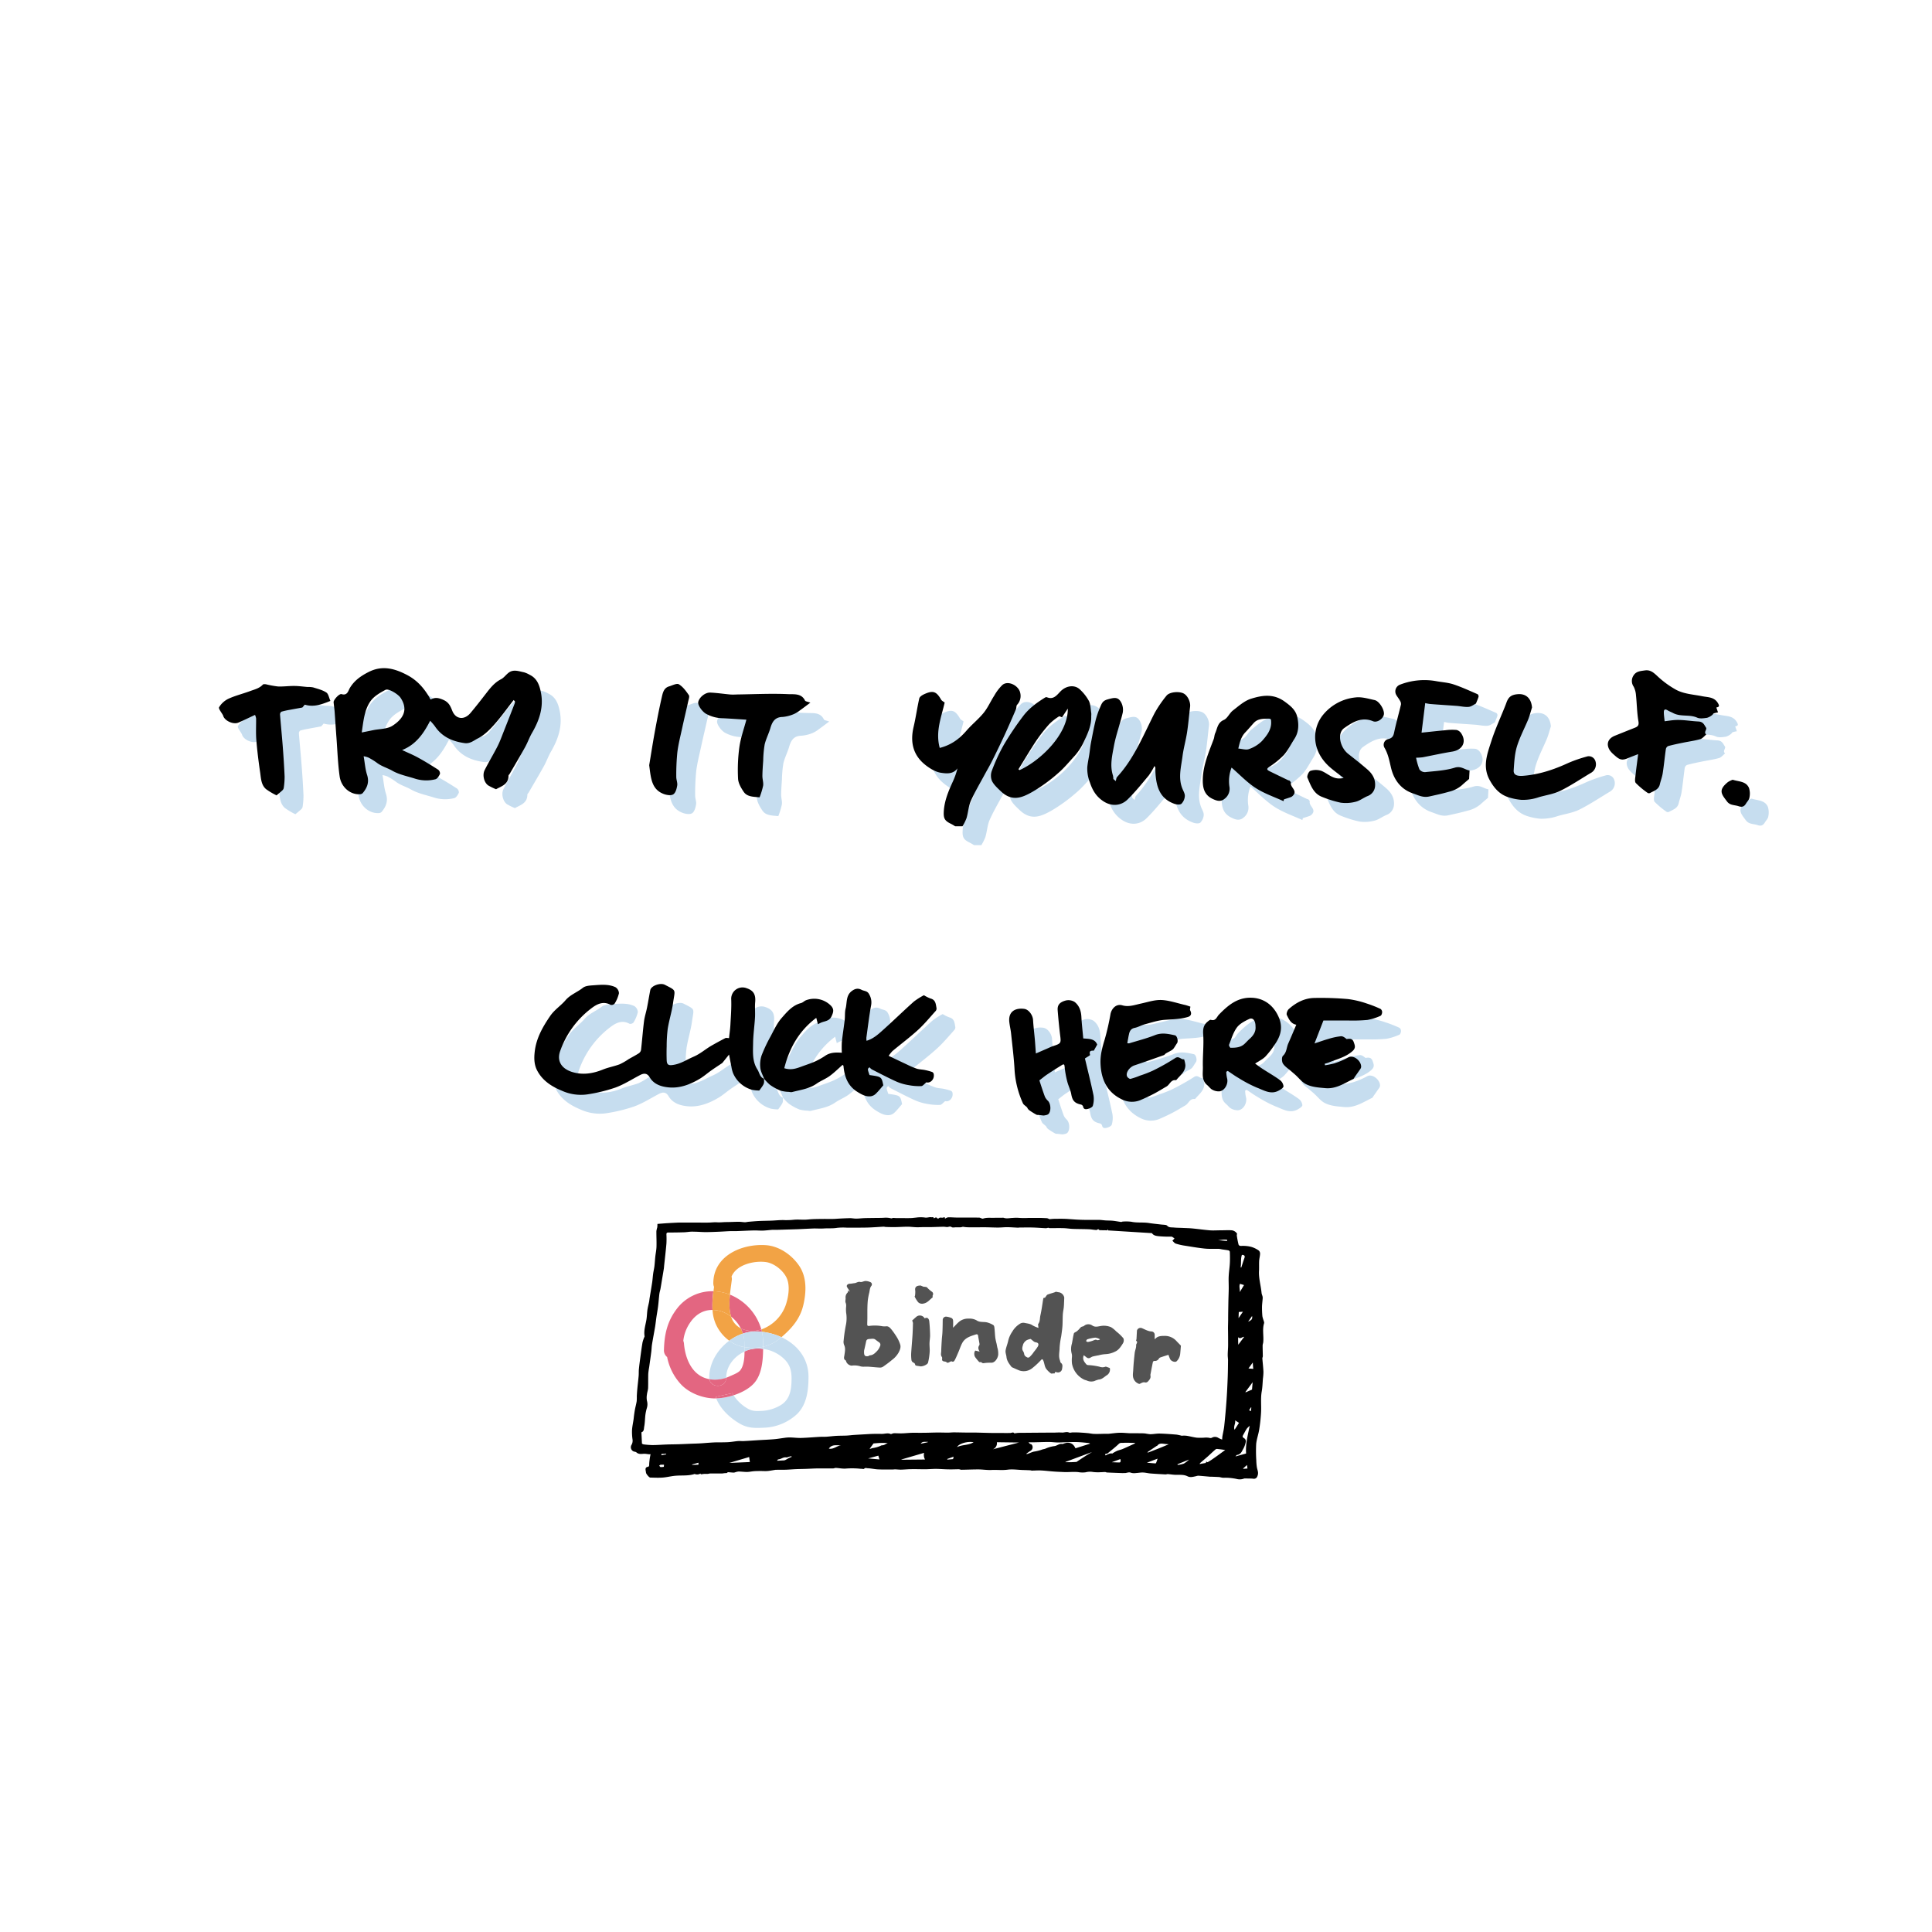 <svg xmlns="http://www.w3.org/2000/svg" viewBox="0 0 1024 1024"><defs><style>.cls-1{fill:#c6ddef;}.cls-2{fill:#535353;}.cls-3{fill:none;}.cls-4{fill:#e36681;}.cls-5{fill:#f2a345;}</style></defs><title>mb-panel-b-4</title><g id="Ebene_2" data-name="Ebene 2"><path class="cls-1" d="M414.89,581.69c.24,2.65.24,2.65-2.44,6.31a19,19,0,0,1-3.72-.36,15.39,15.39,0,0,1-10.25-9,16.23,16.23,0,0,1-.81-3.21c-.41-2-.77-4-1.26-6.49-1.23,1.54-2.23,2.8-3.24,4.05a2.17,2.17,0,0,1-.48.52c-1.84,1.25-3.71,2.44-5.52,3.72-2,1.41-3.82,3-5.88,4.3-5.16,3.17-10.87,5.39-16.86,4.81-3.67-.35-7.78-1.45-10.08-5.35-1.26-2.14-2.91-2.33-5.07-1.2-4.37,2.27-8.58,5-13.16,6.66a84.09,84.09,0,0,1-14.84,3.6,24.46,24.46,0,0,1-13.35-1.89c-5.57-2.28-10.52-5.42-13.34-11-1.5-3-1.56-6.27-1.2-9.55.77-7.2,4.16-13.18,8.18-19.07,2.32-3.4,5.69-5.48,8.18-8.4,2.62-3.08,6.24-4.23,9.17-6.57,1.37-1.09,3.71-1.21,5.64-1.34,3.92-.28,7.95-.71,11.63,1a4,4,0,0,1,1.87,3.21,17.56,17.56,0,0,1-2.32,5.53,2.23,2.23,0,0,1-2.09.65c-4-2.24-7.47-.3-10.32,1.9a48.51,48.51,0,0,0-16.47,22.7c-1.85,5.3.92,9.3,6.47,11s10.95.82,16.28-1.34c2.85-1.15,5.94-1.67,8.82-2.76a33.51,33.51,0,0,0,4.74-2.72c1.82-1.05,3.69-2,5.45-3.14a2.76,2.76,0,0,0,1.14-1.75c.58-5.05.95-10.13,1.58-15.17.31-2.4,1.1-4.73,1.57-7.11.63-3.14,1.13-6.3,1.75-9.44.46-2.28,5.32-4.06,7.73-2.81,6.36,3.28,5.38,2.29,4.35,9.62-.64,4.58-2.07,9-2.82,13.61a74.67,74.67,0,0,0-.57,9.36q-.12,3.63,0,7.28c.08,2.54,1,3,3.43,2.6,4-.57,7.25-2.81,10.83-4.35s6.26-4,9.48-5.86q3.63-2.07,7.36-4c.47-.24,1.17,0,1.95,0,.24-2.28.6-4.69.73-7.11.24-4.55.62-9.13.42-13.66a6.06,6.06,0,0,1,8.22-5.67c3.67,1.23,4.83,3.42,4.49,7.32-.24,2.72.06,5.49-.1,8.23-.26,4.52-.94,9-1,13.54-.06,4.76-.53,9.63,2.3,14,1.09,1.7,1.19,4.06,3.5,4.91Z"/><path class="cls-1" d="M415,581.77c-.69-1.88-1.77-3.72-2-5.65a15.47,15.47,0,0,1,.64-6.67,80.42,80.42,0,0,1,4.77-10.12c1.82-3.41,3.45-7.06,6-9.91,2.78-3.17,5.65-6.61,10.14-7.77.94-.24,1.7-1.1,2.62-1.48a12.45,12.45,0,0,1,13.29,2.92c1.69,1.85,1.31,3.32.29,5.56-1.21,2.62-3.53,2.5-5.52,3.34-.51.22-1,.5-1.71.87-.3-1.15-.58-2.21-.89-3.38-9.12,6.87-14.19,15.89-16.95,26.69,3.62,1.17,6.45.14,9.27-.91,2.32-.86,4.69-1.61,6.94-2.63a37.43,37.43,0,0,0,5.49-3.08c2.75-1.86,5.79-1.77,8.76-1.58a55.14,55.14,0,0,1,0-5.61c.42-3.92,1.06-7.81,1.51-11.73.24-2,0-4.13.48-6,.85-3.16.07-6.9,3.23-9.32,1.67-1.27,3.27-1.72,5.23-.69,1.41.74,3.15.44,4.1,2.5a8.32,8.32,0,0,1,1,5.52c-1.06,5.74-1.73,11.54-2.54,17.32a11.72,11.72,0,0,0,.07,1.68c3.44-1,6-3.25,8.46-5.47,5.6-5,11-10.28,16.63-15.31a38.67,38.67,0,0,1,5.34-3.38,18.15,18.15,0,0,0,3.53,1.75c2.7.72,2.75,2.94,3.13,5a2.06,2.06,0,0,1-.38,1.55c-3,3.36-5.95,6.9-9.29,9.95-4.38,4-9.13,7.53-13.68,11.32a18.46,18.46,0,0,0-2,2.53c3.32,1.58,6.52,3.12,9.74,4.62a42.88,42.88,0,0,0,5.1,2.17c1.42.44,3,.44,4.43.74a27.09,27.09,0,0,1,3.85,1.06,1.55,1.55,0,0,1,.77,1.07c.51,2.78-1.85,5-3.89,4.38-1.12.87-1.91,2-2.74,2a29.48,29.48,0,0,1-6.63-.51,26.78,26.78,0,0,1-6.36-1.82c-4.47-2-8.82-4.31-13.2-6.53a5.65,5.65,0,0,1-1.22-1.13c-1.12.88-1.12.88,0,4.13,6.38.9,6.38.9,7.31,5.44-1.31,1.5-2.55,3.1-4,4.49a4.92,4.92,0,0,1-2.64,1.32c-2.6.3-4.69-.86-6.94-2.23-5.34-3.25-7-8.2-7.54-13.89,0-.19-.32-.35-.48-.52-2.27,2-4.41,4.14-6.84,5.9-2.18,1.58-4.79,2.55-7,4.1-3.94,2.75-8.59,3.24-13,4.43a4.31,4.31,0,0,1-1.5-.12,18.69,18.69,0,0,1-4.47-.63,27.38,27.38,0,0,1-5.64-3.09,21.73,21.73,0,0,1-3.12-3.23Z"/><path class="cls-1" d="M640.92,543.52c0,.66-.36,1.46-.1,2,.9,1.71.53,3-1.29,3.51-4,1.18-8.1,1.21-12.21,1.5-3.57.25-7.08,1.45-10.57,2.37-1.82.48-3.5,1.53-5.33,1.89-2.26.45-2.76,2-3.12,3.83-.28,1.37-.51,2.75-.79,4.28a2.45,2.45,0,0,0,1,.08c4.56-1.39,9.22-2.57,13.64-4.33,3.69-1.47,7.1-.67,10.62.09,1.14.25,1.85,3.08,1.12,4.14s-1.22,2-1.92,2.93a4.73,4.73,0,0,1-1.41,1.08c-.85.51-1.75.93-2.6,1.44-.4.24-.67.76-1.09.91-5.17,1.84-10.35,3.68-15.56,5.42-2.62.88-4.82,3.94-3.91,5.9.29.6,1.3,1.37,1.8,1.26a38.53,38.53,0,0,0,5.05-1.72,62,62,0,0,0,6.73-2.6,116,116,0,0,0,11.89-6.67c2.11-1.42,3.11,1,4.73.59a14.65,14.65,0,0,1,.69,3.13c0,3.5-2.79,5.4-4.72,7.78a.59.59,0,0,1-.44.16c-2.57-.25-3.12,2.38-4.82,3.36-2.27,1.32-4.5,2.71-6.82,3.92s-4.75,2.34-7.18,3.37a11.78,11.78,0,0,1-10-.61c-7.67-3.8-10.68-10.55-11-18.81-.18-4.43.9-8.56,2.21-12.76a128.51,128.51,0,0,0,3.08-13.52c.55-2.74,2.91-5.58,6.28-4.59s6.6-.23,9.77-.91c3.81-.82,7.63-2.18,11.48-1.89s7.79,1.62,11.67,2.53C638.82,542.78,639.83,543.18,640.92,543.52Z"/><path class="cls-1" d="M560.9,582.62c1,3.11,1.91,5.94,2.94,8.71a7.24,7.24,0,0,0,1.64,2.17c1.47,1.59,1.71,5.19.33,6.85a2.67,2.67,0,0,1-1.34.67,9.12,9.12,0,0,1-1.42.23l-2.61-.3c-.36,0-.78,0-1.05-.11a36.49,36.49,0,0,1-3.95-2.49,4.1,4.1,0,0,1-1-1.41c-1.05-1-1.89-1.44-2.19-2.12a49.92,49.92,0,0,1-4.43-17.28c-.34-6.62-1.19-13.22-1.88-19.82-.21-2-.72-4-.94-6.07-.59-5.7,3.36-7.51,7.9-6.93,2.46.31,4.53,3.36,4.69,5.86.21,3.48.64,6.95.95,10.42.21,2.4.35,4.79.54,7.37l6.17-2.68c1.07-.46,2.13-1,3.23-1.33,3.84-1.26,4-1.54,3.5-5.41-.54-4.48-1-9-1.34-13.46-.21-2.68.91-4.26,4.19-5.18a6.17,6.17,0,0,1,4.77.73c2.41,1.85,3.43,4.66,3.6,7.8.2,3.88.66,7.75,1,11.55,3,.25,6.17.07,7.39,3.27l-1.79,3.19c-.88.07-2.76-.31-2,2.24.08.31-1.55,1.11-2.72,1.92,1.51,6.39,3.16,12.91,4.53,19.49a12.73,12.73,0,0,1-.35,5.58c-.2.74-1.61,1.41-2.58,1.65s-2.32.45-2.58-1.29a1.68,1.68,0,0,0-1.11-1c-3.45-.73-4.57-2.14-5.17-5.53-.4-2.27-1.53-4.4-2.1-6.64a49.74,49.74,0,0,1-1.38-7.62c-.12-1.43-.27-1.9-1.59-1.08-2.57,1.62-5.15,3.21-7.66,4.9C563.62,580.42,562.3,581.55,560.9,582.62Z"/><path class="cls-1" d="M697.06,553.12c-2.88-.48-3.94-3-5-5.11-.37-.72.26-2.49,1-3.16,3.8-3.42,8.28-5.78,13.43-5.91a164.49,164.49,0,0,1,18,.59,49.72,49.72,0,0,1,9.74,2.29,64.19,64.19,0,0,1,7.51,2.94,2.15,2.15,0,0,1,.82,1.72c0,.68-.38,1.74-.87,1.93a29.41,29.41,0,0,1-6.92,2.18,86.24,86.24,0,0,1-9.92.31c-4.63,0-9.25,0-13.41,0-1.64,4.22-3.15,8.11-4.71,12.15,2.44-.8,5-1.73,7.59-2.47a34.77,34.77,0,0,1,6.42-1.35c1-.09,2.1.75,3,1.5,1.55-.27,3.08-.41,3.77,1.62.57,1.67,1.26,3.07-.69,4.79-3.68,3.25-8.25,4.24-12.54,6-.69.28-1.43.45-2.14.67l.15.82a46.69,46.69,0,0,0,4.87-1,41,41,0,0,0,7.49-3.2c2.78-1.52,7.05,2,6.78,5.22a3.52,3.52,0,0,1-.75,1.41c-.86,1.27-1.74,2.51-2.62,3.75-.27.39-.47.94-.84,1.11-4.71,2.24-9.08,5.35-14.78,4.83-3.55-.33-7.16-.52-10.29-2.14-2.13-1.09-3.72-3.23-5.55-4.89-.72-.65-1.47-1.26-2.2-1.9-1.51-1.33-3.35-2.45-4.4-4.07-.66-1-.73-3.48,0-4.14,2-1.83,1.85-4.33,2.78-6.46C694.23,559.88,695.6,556.58,697.06,553.12Z"/><path class="cls-1" d="M675.24,573.72c1.17.84,2.48,1.85,3.86,2.74,3.06,2,6.24,3.79,9.18,5.92a4.79,4.79,0,0,1,2,3.35c0,.84-1.61,1.83-2.69,2.39-4.12,2.16-7.77-.3-11.36-1.63a68.29,68.29,0,0,1-9.65-5.06c-2-1.15-3.91-2.54-5.86-3.83l-.77.48a18.71,18.71,0,0,0,.41,3.36c.83,2.84-1.14,6.66-4,7a7,7,0,0,1-3.8-.87c-1.06-.54-1.79-1.68-2.73-2.46-3.16-2.63-2.2-6.33-2.28-9.6-.16-5.75.56-11.54.17-17.26-.2-2.87.16-4.94,2.29-6.7.53-.45,1.33-1.15,1.79-1,2.63.78,3.1-1.57,4.28-2.79,4.77-4.88,9.75-9.17,17.23-8.93,6.64.2,11.7,4.06,14.39,10.19,2.5,5.7,1,10.36-2.27,14.93a48.32,48.32,0,0,1-4.78,6.1C679.16,571.5,677.18,572.43,675.24,573.72Zm.21-19.77c0-3-1.39-4.8-3.37-3.86-2.38,1.12-5,2.48-6.5,4.51-2,2.65-2.91,6-4.16,9.15-.16.39.52,1.6.81,1.6,2.63,0,5.29-.12,7.39-2.07.91-.85,1.73-1.8,2.66-2.62C674.3,558.86,675.73,556.82,675.45,554Z"/><g id="AyaUQE"><path class="cls-1" d="M238.3,380.75c2.15-1.16,3.76-1,6.22,0,3.21,1.28,4.09,3.18,5.16,5.89,1.84,4.69,6.39,5.19,9.72,1.22,2.84-3.38,5.56-6.87,8.26-10.37,2.25-2.9,4.47-5.73,7.88-7.47,1.52-.77,2.6-2.37,4-3.44,2.62-2,5.46-.76,8.18-.25a13,13,0,0,1,3,1.32c4,1.89,5.24,5.62,6,9.49,1.49,7.72-.86,14.64-4.7,21.25-1.41,2.42-2.32,5.11-3.68,7.56-2.63,4.75-5.42,9.42-8.15,14.13-.21.36-.67.71-.67,1.06,0,4.69-3.86,5.6-6.6,7.17a32.62,32.62,0,0,1-4.12-2c-2.22-1.48-3.26-5.5-1.92-8.14,2.16-4.29,4.67-8.4,6.85-12.68,1.29-2.55,2.26-5.27,3.31-7.93,1.91-4.82,3.78-9.64,5.66-14.47a3.24,3.24,0,0,0,.25-1.18c0-.2-.3-.4-.7-.89-3.52,4.51-6.73,9.06-10.42,13.18-2.49,2.79-5.35,5.58-8.63,7.21-2.05,1-4.05,2.88-7,2.45-6.54-.93-12-3.36-15.75-9a29.94,29.94,0,0,0-2.45-2.85c-3.35,6.43-7.16,12.44-14.87,15.52,2.86,1.34,5.63,2.46,8.23,3.89,3.69,2,7.29,4.23,10.84,6.5a2.56,2.56,0,0,1,1,2.23c-.51,1.12-1.39,2.6-2.4,2.86a19.84,19.84,0,0,1-11.06-.39c-4-1.26-8.23-2.09-11.79-4.12-2.69-1.53-5.74-2.32-8.22-4.24a34.37,34.37,0,0,0-4.5-2.77,13.65,13.65,0,0,0-2.49-.68c.64,3.62.85,6.9,1.83,9.93,1.25,3.89,0,6.86-2.38,9.67a2.43,2.43,0,0,1-1.62.55c-5.13.18-9.76-3.88-10.55-9.47-.94-6.69-1.17-13.48-1.67-20.22-.36-4.74-.65-9.48-1-14.21-.13-1.63-.4-3.25-.54-4.88-.1-1.22,3-4.68,4.23-4.29,3.1.95,3.55-1.85,4.33-3.17,2.42-4.12,6.09-6.59,10.1-8.61,7.08-3.55,13.61-1.9,20.39,1.7,5.35,2.84,8.84,6.93,11.77,11.86A11.72,11.72,0,0,0,238.3,380.75Zm-36.57,17.47,6-1.2c3.46-.72,7.49-.57,10.27-2.35,5.35-3.44,8.71-8.22,4.29-14.85-1.24-1.86-6.33-5.06-8-4.18-2.79,1.5-5.83,3.22-7.68,5.67C203.14,386,202.67,391.94,201.73,398.22Z"/><path class="cls-1" d="M601.38,424c.23-.74.24-1.68.71-2.19,9.1-9.87,13.91-22.22,19.9-33.9a63.29,63.29,0,0,1,6.27-9.17c1.47-1.93,6.37-2.46,8.92-1.27,2.21,1,3.92,4.51,3.6,7.12-.56,4.51-.91,9.06-1.61,13.56-.64,4.2-1.84,8.32-2.38,12.53-.75,5.82-2.48,11.69,0,17.53.52,1.23,1.31,2.57,1.21,3.79a6.49,6.49,0,0,1-1.79,4c-.68.61-2.47.47-3.56.1-8-2.71-9.82-9.28-10.23-16.69-.05-.87,0-1.74-.06-2.61,0-.14-.15-.27-.46-.81a39.13,39.13,0,0,1-3,5c-3.65,4.36-7.23,8.82-11.29,12.79-3.32,3.25-8.27,3.86-12.75.93-3.78-2.48-5.78-5.75-7.18-10a19.93,19.93,0,0,1-1.39-8c.2-2.3.72-4.57,1.07-6.86.3-2,.48-4,.85-6,.79-4.09,1.55-8.2,2.55-12.24a46.53,46.53,0,0,1,2.51-7.14c.71-1.66,1.25-3.07,3.74-3.75,3.58-1,5.52-1.46,7.2,1.5a8.42,8.42,0,0,1,.88,5.49c-1.38,6-3.63,11.86-4.72,17.92-.91,5-2.17,10.21-.47,15.4a8.76,8.76,0,0,1,.2,1.86Z"/><path class="cls-1" d="M508.08,406.41c6.12-1.55,10.44-4.82,14.2-9.17,2.85-3.3,6.35-6.05,9.09-9.43,2.22-2.74,3.67-6.11,5.6-9.1a24.85,24.85,0,0,1,4.31-5.65c3-2.59,8.66.27,9.46,4.18a6.78,6.78,0,0,1-1.68,6.33c-.47.57-.28,1.65-.6,2.41-1.94,4.51-3.89,9-5.94,13.46-2.13,4.6-4.35,9.17-6.61,13.71-1.24,2.5-2.66,4.91-4,7.37-2.49,4.65-5.22,9.2-7.35,14-1.25,2.83-1.39,6.12-2.28,9.13a25.61,25.61,0,0,1-2.14,4.29h-3.9a21.75,21.75,0,0,0-2.22-1.3c-3.35-1.62-4-2.87-3.79-6.6.33-5.67,2.49-10.75,4.81-15.8a40.75,40.75,0,0,0,2.44-7c-2.38,3.27-6,2.75-8.78,2.34s-5.85-2.25-8.24-4.15c-6.6-5.21-8.13-12.17-6.22-20.2,1.19-5,1.86-10.08,3-15.06.21-.9,1.56-1.76,2.58-2.22,4.7-2.16,6.48-1.51,9,2.88.36.61,1.16,1,1.88,1.53C508.93,390.11,505.71,397.77,508.08,406.41Z"/><path class="cls-1" d="M690.29,434.63c-5-2.28-10.26-4.06-14.8-7s-8.49-7.13-12.73-10.8a20,20,0,0,0-1.16,10,6.63,6.63,0,0,1-2.53,6.54c-2.14,1.85-4.4,1-6.4,0-4.44-2.09-5.25-5.95-5.17-10.19.14-7.69,3.16-14.47,5.77-21.42.38-1,.37-2.22.82-3.2,1.16-2.52,1.18-5.53,4.53-7,2-.87,3-3.63,4.9-5.06,3-2.33,6.07-5.11,9.58-6.2,5.85-1.82,11.83-2.81,17.74,1.47,3.18,2.3,5.88,4.45,6.73,8.21.9,3.95.86,7.94-1.48,11.56-1.85,2.87-3.37,6-5.59,8.56a43.34,43.34,0,0,1-7.42,6.08c-1.27.92-2.27,1.5-.23,2.51,3.32,1.64,6.66,3.24,10,4.85.15.07.43,0,.51.07.32.37.89.85.83,1.18-.51,2.46,3.72,4.14,1.09,6.87a3,3,0,0,1-1,.74c-1.23.45-2.49.83-3.73,1.23C690.43,434,690.36,434.3,690.29,434.63Zm-24-27.89c2.21.17,4.17.87,5.65.3a17.91,17.91,0,0,0,6.92-4.27c2.54-2.85,5.12-6,4.87-10.32-.06-1,.06-1.58-1.53-1.55-2.85.05-5.57,0-7.67,2.27-1.53,1.69-3,3.44-4.59,5.1C667.67,400.7,667.05,403.76,666.33,406.74Z"/><path class="cls-1" d="M792.29,382.89c-1.11.54-2.44,1.65-3.85,1.78-2.1.18-4.26-.38-6.41-.54-4.68-.34-9.37-.62-14.06-1-.84-.07-1.67-.31-2.58-.48-.64,5.17-1.27,10.29-1.94,15.67,4.34-.45,8.48-.92,12.64-1.29a28.41,28.41,0,0,1,6-.13,4.2,4.2,0,0,1,2.48,1.91c2.84,4.46.57,8.68-4.81,9.54s-10.39,2-15.6,3a31.44,31.44,0,0,1-3.6.24,36.1,36.1,0,0,0,1.77,6.17,3.63,3.63,0,0,0,3,1.48c5.27-.57,10.7-.82,15.71-2.36,3.42-1.06,5.32,1.09,7.87,1.48-.08,1.44-.15,2.75-.25,4.5-1.08.93-2.52,2.12-3.89,3.38a16,16,0,0,1-6.82,3.4c-3.45,1-6.87,1.72-10.35,2.49s-6-.73-8.72-1.63c-6.39-2.15-10.11-7.27-11.61-13.62-.88-3.71-1.51-7.31-3.53-10.69a3.12,3.12,0,0,1,2.2-4.51c2-.51,2.62-1.6,3-3.52,1.06-5,2.46-9.86,3.63-14.81a3.27,3.27,0,0,0-.56-2c-.57-1.05-1.37-2-1.94-3a3.81,3.81,0,0,1,1.93-5.46,35.65,35.65,0,0,1,19.63-1.8c2.95.51,6,.7,8.81,1.64,4.33,1.44,8.5,3.38,12.7,5.19a1.49,1.49,0,0,1,.54,1.34C793.31,380.51,792.77,381.65,792.29,382.89Z"/><path class="cls-1" d="M919.69,385c.36,1,.63,1.8.89,2.57a16.65,16.65,0,0,0-2.22.52c-.34.13-.52.66-.85.87a7.81,7.81,0,0,1-2.76,1.5c-1.72.24-3.74.57-5.2-.09-4.11-1.84-8.77-.31-12.76-2.44-.95-.51-2-.86-2.92-1.44-1.33-.83-2-.48-2,1s.24,2.9.42,4.79c2.06-.25,3.9-.57,5.75-.66,4.07-.2,8.09.6,12.11.79,2.68.12,3.1,1.81,4.07,3.21.72,1-1.45,2.48.13,3.69-1.06.85-2,2.12-3.21,2.46-3,.86-6.16,1.26-9.25,1.9-2.6.53-5.2,1.06-7.75,1.77a2.25,2.25,0,0,0-1.2,1.62c-.61,4.25-1,8.54-1.67,12.79-.3,2-1.08,3.92-1.53,5.9-.63,2.77-3.11,3.4-5.13,4.54a1.4,1.4,0,0,1-1.26,0A44.13,44.13,0,0,1,877,425c-.71-.81-.27-2.76-.12-4.16.4-3.81.93-7.6,1.38-11.13-1.7.66-3.65,1.39-5.57,2.19-3.1,1.29-4.38.77-7.22-1.84a12.85,12.85,0,0,1-2.24-2.37c-2.09-3.29-1-6.27,2.74-7.76q5.25-2.12,10.52-4.2c1.57-.62,2.28-1.27,1.91-3.41-.78-4.53-.81-9.19-1.29-13.77a11.9,11.9,0,0,0-1.23-4.6,5.26,5.26,0,0,1,0-6.05c1.4-2.15,3.7-2.22,5.89-2.56,2.74-.42,4.46,1,6.42,2.76a49.42,49.42,0,0,0,10.27,7.55c4.22,2.21,9.16,2.44,13.83,3.38,3,.59,6.36.34,8.29,3.71C921.53,384.36,921.06,384.69,919.69,385Z"/><path class="cls-1" d="M588.37,389.59c.17,4.72-1.66,8.77-3.65,13a30.68,30.68,0,0,1-5,7.89c-3,3.25-5.82,6.72-9.17,9.55a86,86,0,0,1-13.44,9.73c-5.33,2.94-10.68,5.35-16.69-.41-1.72-1.65-3.62-3.34-4.65-5.41a7.47,7.47,0,0,1-.07-5.43A97.06,97.06,0,0,1,542,404.86a157.8,157.8,0,0,1,10.26-15.27c3.08-4.12,7.26-7.17,11.64-9.87a1.29,1.29,0,0,1,1-.16c4.05,1.67,5.77-2.06,8-3.86,2.82-2.33,7-2.89,9.76,0a23.81,23.81,0,0,1,4.5,5.85c.92,1.92.89,4.3,1.24,6.48A10.28,10.28,0,0,1,588.37,389.59ZM549.8,417.74l.59.44c10.76-4.83,25.76-18.86,25.57-32.61l-3.08,4.63c-.46-.15-1.31-.7-1.62-.48a28.47,28.47,0,0,0-5.2,4.15,84,84,0,0,0-7,9C555.85,407.72,552.89,412.77,549.8,417.74Z"/><path class="cls-1" d="M822,385c-.67,2.09-1.21,4.24-2,6.27-2,4.81-4.48,9.44-6,14.39-1.21,4-1.43,8.39-1.72,12.62-.16,2.34,1.57,3.2,5.14,2.91,8.33-.68,16.1-3.25,23.66-6.74a71.62,71.62,0,0,1,9.75-3.4,3.66,3.66,0,0,1,4.77,2.36,5.19,5.19,0,0,1-2,6c-5.48,3.24-10.78,6.85-16.47,9.68-3.5,1.74-7.59,2.31-11.42,3.41a26.48,26.48,0,0,1-3.46.95,26.92,26.92,0,0,1-5.91.49,31,31,0,0,1-7.14-1.49c-4.5-1.53-7.34-4.82-9.63-9-4-7.23-1.24-14,.92-20.78,1.94-6.05,4.63-11.86,7-17.78.32-.79.64-1.59.92-2.39,1.12-3.2,2.72-4.28,6-4.57C818.27,377.58,821.54,379.59,822,385Z"/><path class="cls-1" d="M145.17,388.91c-3.17,1.47-6,2.87-8.86,4.1-2.48,1.06-6.69-.71-7.85-3.17-.11-.22-.15-.49-.26-.72-.76-1.46-2.53-3.52-2.08-4.27a11.78,11.78,0,0,1,5-4.52c3.67-1.67,7.66-2.64,11.46-4.05,2.36-.87,4.9-1.42,6.73-3.42.3-.33,1.19-.25,1.77-.15a51.65,51.65,0,0,0,6.19,1.13c2.85.13,5.72-.29,8.58-.26,2.37,0,4.73.35,7.1.53a13.88,13.88,0,0,1,3,.22c2.4.76,5,1.38,7,2.7,1.12.7,1.39,2.74,2.19,4.47-4.31,1.67-8.5,3.48-13.6,2L170.25,385c-2.29.42-4.47.81-6.65,1.22a41.83,41.83,0,0,0-4.47,1,1.81,1.81,0,0,0-.71,1.48c.44,5.58,1,11.16,1.43,16.74.41,5.37.77,10.75,1,16.13a39.28,39.28,0,0,1-.44,5.91,2.35,2.35,0,0,1-.64,1.33c-.91.88-1.92,1.66-3.2,2.74a34.59,34.59,0,0,1-5.55-3.29c-2.59-2.19-2.67-5.58-3.11-8.64-.83-5.77-1.58-11.56-2.05-17.37-.31-3.8-.07-7.64-.12-11.47A7.88,7.88,0,0,0,145.17,388.91Z"/><path class="cls-1" d="M722.18,422.36c-2.65-2.07-5.13-3.82-7.39-5.81-4.5-4-7.42-9.14-7.71-15a18.63,18.63,0,0,1,4.26-12.78,25.41,25.41,0,0,1,17.14-9.12c3.27-.4,6.77.69,10.1,1.41,2.45.53,5.17,5,4.93,7.42s-3.53,4.73-5.78,3.79c-6-2.5-10.85.53-15.3,3.64-3.81,2.68-2.32,10.16,2.18,13.69,3.42,2.68,6.83,5.37,10.12,8.21,2.66,2.3,4.39,5.11,4.1,8.88a6.14,6.14,0,0,1-4,5.27c-2.17.87-4.1,2.46-6.32,3a20.26,20.26,0,0,1-7.93.48,57.33,57.33,0,0,1-9.68-3c-4.75-1.71-6.16-6.22-7.93-10.23-.38-.87.71-3.35,1.59-3.62a9.17,9.17,0,0,1,5.81,0c3.31,1.33,5.94,4.33,9.93,4C720.83,422.6,721.36,422.49,722.18,422.36Z"/><path class="cls-1" d="M405.6,391.44c-4.09-.25-8.17-.54-12.25-.75a19.15,19.15,0,0,1-9.27-2.43c-2-1.25-4.34-4.48-4-6.18.58-2.54,3.66-5.12,6.43-5,3.45.17,6.88.68,10.33,1a38.7,38.7,0,0,0,4,0c9-.12,18-.58,26.94-.17,2.94.14,7-.56,8.89,3.4.23.47,1.29.54,2.83,1.12-2.12,1.57-3.81,2.87-5.55,4.1a14.86,14.86,0,0,1-3.31,2,19.64,19.64,0,0,1-5.9,1.42c-4.13.07-5.53,2.6-6.52,6-.85,2.9-2.3,5.64-3,8.57a57.42,57.42,0,0,0-.77,8.53c-.19,2.75-.4,5.5-.43,8.25,0,1.7.63,3.46.38,5.1a40.13,40.13,0,0,1-1.87,6.16c-3.35-.35-6.59-.23-8.42-2.91-1.44-2.12-2.93-4.69-3-7.13a89.32,89.32,0,0,1,.7-16.59C402.59,401,404.32,396.28,405.6,391.44Z"/><path class="cls-1" d="M354.09,415.57c.86-5.14,1.81-11.32,2.94-17.46s2.29-12.24,3.68-18.31c.54-2.37,1-5.14,3.92-6,1.74-.51,4.07-1.78,5.18-1.11,2.15,1.29,3.81,3.58,5.28,5.73.5.73-.1,2.3-.35,3.45-1,4.55-2.1,9.07-3.08,13.62s-2.11,8.83-2.66,13.31a117.79,117.79,0,0,0-.55,13c0,1.5.72,3.07.49,4.51-.27,1.66-.81,3.79-2,4.64s-3.32.48-4.81,0C355.28,428.59,355,422.49,354.09,415.57Z"/><path class="cls-1" d="M928.36,423.28c3.32,1.07,7.14.76,8.67,4.42a10.05,10.05,0,0,1,.17,5.18c-.17,1.09-1.19,2-1.8,3.06-1,1.63-2.08,2-4,1.34s-4.43-.35-6-2.43c-2.94-3.9-4.92-6,.41-10.32A12.29,12.29,0,0,1,928.36,423.28Z"/></g></g><g id="Ebene_1" data-name="Ebene 1"><path d="M404.89,571.69c.24,2.65.24,2.65-2.45,6.31a19.15,19.15,0,0,1-3.72-.36,15.39,15.39,0,0,1-10.24-9,16.41,16.41,0,0,1-.81-3.21c-.41-2-.77-4-1.26-6.49-1.23,1.54-2.23,2.8-3.24,4.05a2.42,2.42,0,0,1-.49.52c-1.83,1.25-3.7,2.44-5.51,3.72-2,1.4-3.82,3-5.88,4.3-5.16,3.16-10.87,5.39-16.86,4.81-3.67-.35-7.78-1.45-10.08-5.35-1.26-2.14-2.91-2.33-5.07-1.2-4.37,2.27-8.58,5-13.16,6.66a84.09,84.09,0,0,1-14.84,3.6,24.46,24.46,0,0,1-13.35-1.89c-5.57-2.28-10.52-5.42-13.34-11-1.5-3-1.56-6.27-1.2-9.55.77-7.2,4.16-13.18,8.18-19.07,2.32-3.4,5.69-5.48,8.18-8.41s6.24-4.22,9.17-6.56c1.37-1.1,3.71-1.21,5.64-1.35,3.92-.27,7.95-.7,11.63,1a4,4,0,0,1,1.87,3.21,17.56,17.56,0,0,1-2.32,5.53,2.24,2.24,0,0,1-2.09.65c-4-2.24-7.47-.3-10.32,1.9a48.54,48.54,0,0,0-16.47,22.69c-1.85,5.31.92,9.31,6.47,11s10.95.82,16.28-1.34c2.85-1.15,5.94-1.68,8.82-2.76a33.51,33.51,0,0,0,4.74-2.72c1.82-1.05,3.69-2,5.45-3.14a2.76,2.76,0,0,0,1.14-1.75c.58-5.05.95-10.13,1.58-15.17.31-2.4,1.09-4.73,1.57-7.11.63-3.14,1.13-6.3,1.75-9.44.46-2.29,5.32-4.06,7.73-2.81,6.36,3.28,5.38,2.29,4.35,9.62-.64,4.58-2.07,9-2.82,13.61a74.67,74.67,0,0,0-.57,9.36q-.12,3.63,0,7.28c.08,2.54,1,3,3.43,2.6,4-.57,7.25-2.81,10.83-4.35s6.26-4,9.48-5.86c2.42-1.38,4.87-2.72,7.36-4,.47-.24,1.17,0,1.95,0,.24-2.28.6-4.69.73-7.11.24-4.56.62-9.13.42-13.67a6,6,0,0,1,8.21-5.66c3.68,1.23,4.84,3.42,4.5,7.32-.24,2.72.06,5.49-.1,8.23-.26,4.52-.94,9-1,13.54-.06,4.76-.53,9.63,2.3,14,1.09,1.7,1.19,4.06,3.5,4.91Z"/><path d="M405,571.77c-.69-1.88-1.77-3.72-2-5.65a15.47,15.47,0,0,1,.64-6.67,80.42,80.42,0,0,1,4.77-10.12c1.82-3.41,3.45-7.06,6-9.91,2.78-3.17,5.64-6.61,10.14-7.77.94-.24,1.7-1.1,2.62-1.48a12.41,12.41,0,0,1,13.29,2.92c1.69,1.85,1.31,3.32.28,5.56-1.2,2.62-3.52,2.5-5.51,3.34-.51.22-1,.5-1.71.87-.3-1.15-.58-2.21-.89-3.38-9.12,6.87-14.19,15.89-16.95,26.69,3.62,1.17,6.44.14,9.26-.91,2.32-.86,4.7-1.61,7-2.63a37.43,37.43,0,0,0,5.49-3.08c2.75-1.86,5.79-1.77,8.76-1.58a55.14,55.14,0,0,1,0-5.61c.41-3.92,1.06-7.82,1.51-11.73.24-2,0-4.13.48-6,.85-3.16.07-6.9,3.23-9.32,1.67-1.27,3.27-1.72,5.23-.69,1.41.74,3.15.44,4.1,2.5a8.32,8.32,0,0,1,1,5.52c-1.06,5.74-1.73,11.54-2.54,17.32a11.72,11.72,0,0,0,.07,1.68c3.44-1,6-3.25,8.46-5.47,5.6-5,11-10.28,16.63-15.31a38.67,38.67,0,0,1,5.34-3.38,18.34,18.34,0,0,0,3.52,1.75c2.71.72,2.76,2.94,3.14,5a2,2,0,0,1-.38,1.54c-3.05,3.37-5.95,6.91-9.29,10-4.38,4-9.13,7.53-13.68,11.32a18.46,18.46,0,0,0-2,2.53c3.32,1.58,6.52,3.12,9.74,4.62a42.88,42.88,0,0,0,5.1,2.17c1.42.44,3,.44,4.43.74a28.45,28.45,0,0,1,3.85,1.05,1.59,1.59,0,0,1,.77,1.08c.51,2.78-1.85,5-3.89,4.38-1.13.87-1.91,2-2.75,2a29.44,29.44,0,0,1-6.62-.51,26.65,26.65,0,0,1-6.36-1.82c-4.47-2-8.82-4.31-13.2-6.53a5.65,5.65,0,0,1-1.22-1.13c-1.12.88-1.12.88,0,4.13,6.38.9,6.38.9,7.31,5.44-1.31,1.5-2.55,3.1-4,4.49a4.86,4.86,0,0,1-2.63,1.32c-2.6.3-4.69-.86-6.94-2.23-5.34-3.25-7-8.2-7.55-13.89,0-.19-.31-.35-.47-.52-2.27,2-4.42,4.14-6.84,5.9-2.18,1.58-4.8,2.55-7,4.1-3.94,2.75-8.59,3.24-13,4.43a4.31,4.31,0,0,1-1.5-.12,18.62,18.62,0,0,1-4.47-.63,27.72,27.72,0,0,1-5.65-3.09,22.7,22.7,0,0,1-3.11-3.23Z"/><path d="M630.92,533.52c0,.65-.36,1.45-.1,2,.9,1.71.53,3-1.29,3.51-4,1.18-8.1,1.21-12.21,1.5-3.57.25-7.08,1.45-10.57,2.37-1.82.48-3.5,1.53-5.33,1.89-2.26.45-2.76,2-3.12,3.82-.28,1.38-.51,2.76-.8,4.29a2.5,2.5,0,0,0,1,.08c4.56-1.4,9.22-2.57,13.64-4.33,3.69-1.47,7.1-.67,10.62.09,1.14.25,1.85,3.08,1.12,4.14s-1.22,2-1.92,2.93a4.86,4.86,0,0,1-1.41,1.08c-.85.51-1.75.93-2.6,1.44-.4.24-.67.76-1.09.91-5.18,1.84-10.35,3.68-15.56,5.42-2.62.87-4.82,3.94-3.91,5.9.28.6,1.3,1.37,1.8,1.26a38.53,38.53,0,0,0,5.05-1.72,62,62,0,0,0,6.73-2.6,114.26,114.26,0,0,0,11.89-6.68c2.11-1.41,3.11,1,4.73.6a14.65,14.65,0,0,1,.69,3.13c0,3.5-2.79,5.4-4.72,7.78a.59.59,0,0,1-.44.16c-2.57-.25-3.12,2.38-4.82,3.36-2.27,1.31-4.5,2.71-6.82,3.92s-4.75,2.34-7.18,3.37a11.78,11.78,0,0,1-10-.61c-7.67-3.8-10.68-10.55-11-18.81-.18-4.43.9-8.56,2.21-12.76a128.51,128.51,0,0,0,3.08-13.52c.55-2.75,2.91-5.58,6.28-4.59s6.6-.23,9.77-.92c3.81-.81,7.63-2.17,11.48-1.88s7.79,1.62,11.67,2.53C628.82,532.78,629.83,533.18,630.92,533.52Z"/><path d="M550.9,572.62c1,3.11,1.91,5.94,2.94,8.71a7.24,7.24,0,0,0,1.64,2.17c1.47,1.59,1.71,5.19.33,6.85a2.58,2.58,0,0,1-1.34.66,8.46,8.46,0,0,1-1.42.24l-2.61-.3c-.36,0-.78,0-1.05-.11a37.63,37.63,0,0,1-4-2.49,4.17,4.17,0,0,1-1-1.41c-1.05-1-1.89-1.44-2.19-2.12a49.92,49.92,0,0,1-4.43-17.28c-.34-6.62-1.19-13.22-1.88-19.82-.21-2-.72-4-.94-6.07-.59-5.71,3.36-7.51,7.9-6.93,2.45.31,4.53,3.36,4.69,5.86.21,3.48.64,6.95.95,10.42.21,2.4.35,4.79.54,7.37l6.17-2.68c1.07-.46,2.13-1,3.23-1.33,3.84-1.26,4-1.54,3.5-5.41-.54-4.48-1-9-1.34-13.46-.21-2.68.91-4.26,4.19-5.18a6.17,6.17,0,0,1,4.77.73c2.41,1.85,3.43,4.66,3.6,7.8.2,3.88.66,7.75,1,11.55,3,.25,6.17.07,7.39,3.27l-1.79,3.19c-.88.07-2.76-.31-2,2.24.09.31-1.54,1.11-2.71,1.92,1.51,6.39,3.16,12.91,4.53,19.49a12.73,12.73,0,0,1-.35,5.58c-.2.74-1.61,1.41-2.58,1.65s-2.32.45-2.58-1.29a1.7,1.7,0,0,0-1.11-1c-3.45-.73-4.57-2.14-5.17-5.54-.4-2.26-1.53-4.39-2.1-6.63a49.74,49.74,0,0,1-1.38-7.62c-.12-1.43-.28-1.9-1.59-1.08-2.57,1.61-5.15,3.21-7.66,4.9C553.62,570.42,552.3,571.54,550.9,572.62Z"/><path d="M687.06,543.12c-2.88-.48-3.94-3-5-5.11-.37-.72.26-2.49,1-3.16,3.8-3.42,8.28-5.78,13.43-5.91a164.49,164.49,0,0,1,18,.59,49.72,49.72,0,0,1,9.74,2.29,64.19,64.19,0,0,1,7.51,2.94,2.15,2.15,0,0,1,.82,1.72c0,.68-.38,1.74-.87,1.93a29.41,29.41,0,0,1-6.92,2.18,86.24,86.24,0,0,1-9.92.31c-4.63,0-9.25,0-13.41,0l-4.72,12.15c2.45-.8,5-1.74,7.6-2.47a34.77,34.77,0,0,1,6.42-1.35c1-.09,2.1.75,3,1.5,1.55-.27,3.08-.41,3.77,1.62.57,1.67,1.26,3.07-.7,4.79-3.67,3.24-8.24,4.24-12.53,6-.69.28-1.43.45-2.14.67l.15.81a47.19,47.19,0,0,0,4.87-1,41,41,0,0,0,7.49-3.2c2.78-1.52,7.05,2,6.77,5.22a3.38,3.38,0,0,1-.74,1.41c-.86,1.27-1.74,2.51-2.62,3.75-.27.39-.47.94-.84,1.11-4.71,2.24-9.08,5.35-14.78,4.83-3.55-.33-7.16-.52-10.3-2.14-2.12-1.1-3.71-3.23-5.55-4.89-.71-.65-1.47-1.26-2.19-1.9-1.51-1.33-3.35-2.45-4.4-4.07-.66-1-.73-3.48,0-4.14,2-1.83,1.85-4.33,2.78-6.46C684.23,549.88,685.6,546.58,687.06,543.12Z"/><path d="M665.24,563.72c1.17.84,2.48,1.85,3.86,2.74,3.06,2,6.24,3.79,9.18,5.92a4.77,4.77,0,0,1,2,3.35c0,.84-1.61,1.83-2.69,2.39-4.12,2.16-7.77-.3-11.36-1.63a68.29,68.29,0,0,1-9.65-5.06c-2-1.15-3.91-2.54-5.86-3.83l-.77.48a18.71,18.71,0,0,0,.41,3.36c.83,2.83-1.15,6.65-4,7a7,7,0,0,1-3.8-.87c-1.06-.54-1.79-1.68-2.73-2.46-3.16-2.63-2.2-6.33-2.28-9.6-.16-5.75.56-11.54.17-17.26-.2-2.87.16-4.94,2.29-6.71.53-.44,1.33-1.15,1.79-1,2.63.78,3.09-1.57,4.28-2.79,4.77-4.88,9.75-9.17,17.23-8.93,6.64.2,11.7,4.06,14.39,10.19,2.5,5.7,1,10.36-2.28,14.93a48,48,0,0,1-4.77,6.1C669.16,561.5,667.18,562.43,665.24,563.72Zm.21-19.77c0-3-1.39-4.8-3.37-3.86-2.38,1.12-5,2.48-6.51,4.51-1.94,2.65-2.9,6-4.15,9.14-.16.39.52,1.61.8,1.61,2.64,0,5.3-.12,7.4-2.07.91-.85,1.73-1.8,2.66-2.62C664.3,548.86,665.73,546.82,665.45,544Z"/><g id="AyaUQE-2" data-name="AyaUQE"><path d="M228.3,370.75c2.15-1.16,3.76-1,6.22,0,3.21,1.28,4.09,3.18,5.16,5.89,1.84,4.69,6.39,5.19,9.72,1.22,2.84-3.38,5.56-6.87,8.26-10.37,2.25-2.9,4.46-5.73,7.88-7.47,1.52-.77,2.6-2.37,4-3.44,2.62-2,5.45-.77,8.18-.25a13.16,13.16,0,0,1,3,1.32c4,1.89,5.24,5.62,6,9.49,1.49,7.72-.86,14.64-4.7,21.25-1.41,2.41-2.33,5.11-3.68,7.56-2.63,4.75-5.42,9.42-8.15,14.13-.21.36-.67.71-.67,1.06,0,4.69-3.86,5.6-6.6,7.17a32.62,32.62,0,0,1-4.12-2c-2.22-1.48-3.26-5.5-1.92-8.14,2.16-4.29,4.67-8.4,6.85-12.68,1.29-2.55,2.25-5.27,3.31-7.93,1.91-4.82,3.78-9.64,5.66-14.47a3.24,3.24,0,0,0,.25-1.18c0-.2-.3-.4-.7-.89-3.52,4.51-6.73,9.06-10.42,13.18-2.49,2.79-5.35,5.58-8.63,7.21-2,1-4,2.88-7,2.45-6.54-.93-12-3.36-15.75-9a31.08,31.08,0,0,0-2.45-2.84c-3.35,6.43-7.16,12.44-14.87,15.52,2.86,1.34,5.63,2.46,8.23,3.89,3.69,2,7.29,4.23,10.84,6.5a2.55,2.55,0,0,1,1,2.23c-.51,1.12-1.39,2.6-2.4,2.86a19.84,19.84,0,0,1-11.06-.39c-4-1.26-8.23-2.09-11.79-4.12-2.69-1.53-5.74-2.33-8.22-4.24a34.37,34.37,0,0,0-4.5-2.77,12.87,12.87,0,0,0-2.49-.68c.64,3.62.85,6.9,1.83,9.93,1.25,3.89,0,6.86-2.38,9.67a2.43,2.43,0,0,1-1.62.55c-5.13.18-9.76-3.88-10.55-9.47-.94-6.69-1.17-13.48-1.67-20.22-.36-4.74-.65-9.48-1-14.21-.12-1.63-.39-3.25-.53-4.88-.1-1.22,3-4.68,4.23-4.29,3.1.95,3.55-1.85,4.33-3.17,2.42-4.12,6.09-6.59,10.1-8.61,7.08-3.55,13.61-1.9,20.39,1.7,5.35,2.84,8.84,6.93,11.77,11.86C227.71,370.07,228,370.38,228.3,370.75Zm-36.57,17.47c2.27-.45,4.15-.82,6-1.21,3.46-.71,7.49-.56,10.27-2.34,5.35-3.44,8.71-8.23,4.29-14.85-1.24-1.86-6.33-5.07-8-4.18-2.79,1.5-5.83,3.22-7.68,5.66C193.14,376,192.67,381.94,191.73,388.22Z"/><path d="M591.38,414c.23-.74.24-1.68.71-2.19,9.1-9.87,13.91-22.22,19.9-33.9a62.5,62.5,0,0,1,6.27-9.17c1.47-1.93,6.36-2.46,8.92-1.27,2.21,1,3.92,4.51,3.6,7.11-.56,4.52-.92,9.07-1.61,13.57-.64,4.2-1.84,8.32-2.39,12.52-.74,5.83-2.48,11.7,0,17.54.52,1.23,1.31,2.57,1.2,3.79a6.42,6.42,0,0,1-1.78,4c-.68.61-2.47.47-3.56.1-8-2.71-9.82-9.29-10.23-16.69-.05-.87,0-1.74-.06-2.61,0-.14-.15-.27-.46-.81a39.13,39.13,0,0,1-3,5c-3.65,4.36-7.23,8.82-11.29,12.79-3.32,3.25-8.27,3.86-12.75.93-3.78-2.48-5.78-5.76-7.18-10a20,20,0,0,1-1.39-8c.2-2.3.72-4.57,1.07-6.87.3-2,.48-4,.85-6,.79-4.09,1.55-8.2,2.55-12.24a46.53,46.53,0,0,1,2.51-7.14c.71-1.66,1.25-3.07,3.74-3.75,3.58-1,5.52-1.46,7.2,1.5a8.42,8.42,0,0,1,.88,5.49c-1.38,6-3.63,11.86-4.72,17.92-.91,5-2.17,10.21-.47,15.4a8.76,8.76,0,0,1,.2,1.86Z"/><path d="M498.08,396.41c6.12-1.55,10.44-4.82,14.2-9.17,2.85-3.3,6.35-6.05,9.09-9.43,2.22-2.74,3.66-6.11,5.6-9.1a25.11,25.11,0,0,1,4.3-5.65c3-2.59,8.67.27,9.47,4.18a6.81,6.81,0,0,1-1.68,6.33c-.47.57-.28,1.65-.6,2.41-1.94,4.5-3.89,9-5.94,13.46-2.13,4.6-4.35,9.17-6.61,13.71-1.24,2.5-2.66,4.91-4,7.37-2.49,4.65-5.22,9.2-7.35,14-1.25,2.83-1.39,6.12-2.29,9.13a24.86,24.86,0,0,1-2.13,4.29h-3.9a21.75,21.75,0,0,0-2.22-1.3c-3.35-1.62-4-2.87-3.79-6.6.33-5.67,2.49-10.75,4.8-15.8a39.92,39.92,0,0,0,2.45-7c-2.38,3.27-6,2.75-8.78,2.34s-5.85-2.25-8.24-4.15c-6.6-5.22-8.13-12.17-6.22-20.2,1.18-5,1.86-10.08,3-15.06.21-.9,1.56-1.76,2.58-2.22,4.7-2.16,6.48-1.51,9,2.88.35.61,1.16,1,1.88,1.53C498.93,380.11,495.71,387.77,498.08,396.41Z"/><path d="M680.29,424.63c-5-2.28-10.26-4.06-14.8-7s-8.49-7.13-12.73-10.8a19.89,19.89,0,0,0-1.16,10,6.61,6.61,0,0,1-2.53,6.53c-2.14,1.86-4.41,1-6.4.05-4.44-2.09-5.25-5.95-5.17-10.19.14-7.69,3.16-14.47,5.77-21.42.38-1,.37-2.22.82-3.2,1.16-2.52,1.18-5.53,4.53-7,2-.87,3-3.63,4.89-5.06,3-2.33,6.08-5.11,9.58-6.2,5.86-1.82,11.84-2.81,17.75,1.47,3.18,2.3,5.88,4.45,6.73,8.21.9,3.95.86,7.94-1.48,11.56-1.85,2.87-3.37,6-5.59,8.56a43.72,43.72,0,0,1-7.42,6.08c-1.27.92-2.27,1.5-.23,2.51,3.32,1.64,6.66,3.24,10,4.85.15.07.42,0,.51.07.32.37.89.85.83,1.18-.51,2.45,3.72,4.14,1.09,6.87a3,3,0,0,1-1,.74c-1.23.45-2.49.83-3.74,1.23Zm-24-27.89c2.21.17,4.17.87,5.65.3a17.91,17.91,0,0,0,6.92-4.27c2.53-2.85,5.12-6,4.87-10.32-.06-1,.06-1.58-1.53-1.55-2.85.05-5.57,0-7.67,2.27-1.53,1.69-3,3.44-4.59,5.1C657.67,390.7,657.05,393.76,656.33,396.74Z"/><path d="M782.29,372.89c-1.11.54-2.44,1.65-3.85,1.77-2.1.19-4.26-.37-6.41-.53-4.68-.34-9.38-.62-14.06-1a24,24,0,0,1-2.58-.47c-.64,5.16-1.27,10.29-1.94,15.67,4.34-.45,8.48-.92,12.63-1.29a28.52,28.52,0,0,1,6-.13,4.2,4.2,0,0,1,2.48,1.91c2.84,4.46.57,8.67-4.81,9.54s-10.4,2-15.6,3a31.44,31.44,0,0,1-3.6.24,36.1,36.1,0,0,0,1.77,6.17,3.63,3.63,0,0,0,3,1.48c5.27-.57,10.7-.82,15.71-2.36,3.42-1.06,5.32,1.09,7.87,1.48-.08,1.44-.15,2.75-.25,4.5-1.08.93-2.52,2.12-3.89,3.38a16,16,0,0,1-6.82,3.4c-3.45,1-6.88,1.71-10.35,2.49s-6-.73-8.72-1.63c-6.39-2.15-10.11-7.27-11.61-13.62-.88-3.71-1.51-7.32-3.53-10.7a3.11,3.11,0,0,1,2.2-4.5c2-.51,2.62-1.6,3-3.52,1.05-5,2.46-9.86,3.62-14.81a3.19,3.19,0,0,0-.55-2c-.57-1.05-1.37-2-1.94-3a3.81,3.81,0,0,1,1.93-5.46,35.65,35.65,0,0,1,19.63-1.8c2.95.51,6,.7,8.81,1.64,4.33,1.44,8.5,3.38,12.7,5.19a1.49,1.49,0,0,1,.54,1.34C783.31,370.51,782.77,371.65,782.29,372.89Z"/><path d="M909.69,375c.36,1,.63,1.8.89,2.57a16.65,16.65,0,0,0-2.22.52c-.34.13-.52.66-.85.87a7.77,7.77,0,0,1-2.77,1.5c-1.71.23-3.73.57-5.19-.09-4.11-1.84-8.77-.31-12.76-2.44-.95-.51-2-.86-2.92-1.44-1.33-.83-2-.48-2,1s.24,2.9.42,4.79c2.06-.25,3.9-.57,5.75-.66,4.07-.2,8.09.6,12.11.78,2.68.13,3.1,1.82,4.07,3.22.72,1-1.45,2.48.13,3.69-1.06.85-2,2.12-3.21,2.46-3,.86-6.17,1.26-9.25,1.9-2.6.53-5.2,1.06-7.75,1.77a2.25,2.25,0,0,0-1.2,1.62c-.62,4.25-1,8.54-1.67,12.79-.3,2-1.08,3.92-1.53,5.9-.63,2.77-3.11,3.4-5.13,4.54a1.42,1.42,0,0,1-1.27,0A44,44,0,0,1,867,415c-.71-.81-.27-2.76-.13-4.16.41-3.81.94-7.6,1.39-11.13-1.7.66-3.65,1.39-5.57,2.19-3.1,1.29-4.38.77-7.22-1.84a12.85,12.85,0,0,1-2.24-2.37c-2.09-3.29-1-6.27,2.74-7.76q5.25-2.12,10.51-4.2c1.58-.62,2.29-1.27,1.92-3.42-.78-4.52-.81-9.18-1.29-13.76a11.9,11.9,0,0,0-1.23-4.6,5.26,5.26,0,0,1,0-6.05c1.4-2.15,3.7-2.23,5.89-2.56,2.74-.42,4.46.95,6.41,2.76a49.48,49.48,0,0,0,10.28,7.55c4.22,2.21,9.16,2.44,13.83,3.38,3,.59,6.36.34,8.29,3.71C911.53,374.36,911.06,374.69,909.69,375Z"/><path d="M578.37,379.59c.17,4.72-1.66,8.77-3.65,13a31,31,0,0,1-5,7.89c-3,3.25-5.82,6.72-9.17,9.55a85.33,85.33,0,0,1-13.44,9.72c-5.33,3-10.68,5.36-16.69-.4-1.72-1.65-3.62-3.34-4.65-5.41a7.42,7.42,0,0,1-.07-5.43A97.06,97.06,0,0,1,532,394.86a157.8,157.8,0,0,1,10.26-15.27c3.08-4.12,7.26-7.17,11.64-9.87a1.29,1.29,0,0,1,1-.16c4.05,1.67,5.77-2.06,8-3.86,2.82-2.33,7-2.89,9.76,0a23.81,23.81,0,0,1,4.5,5.85c.92,1.92.89,4.3,1.24,6.48A10.28,10.28,0,0,1,578.37,379.59ZM539.8,407.74l.59.44c10.76-4.83,25.76-18.86,25.57-32.61l-3.08,4.63c-.46-.15-1.31-.7-1.62-.48a28.47,28.47,0,0,0-5.2,4.15,84,84,0,0,0-7,9C545.85,397.72,542.89,402.77,539.8,407.74Z"/><path d="M812,375c-.67,2.09-1.21,4.24-2,6.27-2,4.81-4.48,9.44-6,14.39-1.21,4-1.43,8.38-1.72,12.62-.16,2.34,1.56,3.2,5.14,2.91,8.33-.68,16.1-3.25,23.66-6.74a70.28,70.28,0,0,1,9.75-3.4,3.65,3.65,0,0,1,4.77,2.36,5.19,5.19,0,0,1-2,6c-5.48,3.24-10.78,6.85-16.47,9.68-3.51,1.74-7.59,2.31-11.42,3.41a26.92,26.92,0,0,1-3.46.95,26.31,26.31,0,0,1-5.91.48,30.43,30.43,0,0,1-7.14-1.48c-4.5-1.53-7.34-4.82-9.63-9-4-7.23-1.24-14,.92-20.78,1.94-6.05,4.63-11.86,7-17.78.32-.8.64-1.59.92-2.39,1.12-3.2,2.72-4.28,6-4.57C808.27,367.58,811.54,369.59,812,375Z"/><path d="M135.17,378.91c-3.17,1.47-6,2.87-8.86,4.1-2.48,1.06-6.69-.71-7.85-3.17-.11-.23-.15-.49-.26-.72-.76-1.47-2.53-3.52-2.08-4.27a11.71,11.71,0,0,1,5-4.52c3.67-1.67,7.66-2.64,11.46-4.05,2.36-.87,4.9-1.43,6.73-3.42.3-.33,1.19-.25,1.77-.15a51.65,51.65,0,0,0,6.19,1.13c2.85.13,5.72-.29,8.58-.27,2.37,0,4.73.35,7.1.54a13.88,13.88,0,0,1,3,.22c2.4.76,5,1.38,7,2.7,1.12.7,1.39,2.74,2.18,4.47-4.3,1.67-8.49,3.48-13.59,2L160.25,375c-2.29.42-4.47.81-6.65,1.22a41.83,41.83,0,0,0-4.47,1,1.81,1.81,0,0,0-.71,1.48c.44,5.58,1,11.16,1.43,16.74.41,5.37.77,10.75,1,16.13a39.28,39.28,0,0,1-.44,5.91,2.29,2.29,0,0,1-.64,1.32c-.91.89-1.92,1.67-3.2,2.75a34.59,34.59,0,0,1-5.55-3.29c-2.59-2.19-2.67-5.59-3.11-8.65-.84-5.76-1.58-11.55-2.05-17.36-.31-3.8-.07-7.64-.12-11.47A7.88,7.88,0,0,0,135.17,378.91Z"/><path d="M712.18,412.36c-2.65-2.07-5.13-3.82-7.39-5.81-4.5-4-7.42-9.14-7.71-15a18.63,18.63,0,0,1,4.26-12.78,25.41,25.41,0,0,1,17.14-9.12c3.26-.4,6.77.69,10.1,1.41,2.45.53,5.17,5,4.93,7.41s-3.53,4.74-5.78,3.8c-6-2.51-10.85.52-15.3,3.64-3.81,2.68-2.32,10.16,2.18,13.69,3.42,2.68,6.83,5.37,10.12,8.21,2.66,2.3,4.39,5.11,4.09,8.88a6.09,6.09,0,0,1-4,5.26c-2.17.88-4.1,2.47-6.32,3a20.45,20.45,0,0,1-7.93.48,57.05,57.05,0,0,1-9.68-3c-4.75-1.71-6.16-6.22-7.93-10.23-.38-.87.71-3.35,1.58-3.62a9.2,9.2,0,0,1,5.82,0c3.31,1.33,5.94,4.33,9.93,4C710.83,412.6,711.36,412.49,712.18,412.36Z"/><path d="M395.6,381.44c-4.09-.25-8.17-.54-12.25-.75a19,19,0,0,1-9.27-2.44c-2-1.24-4.34-4.47-4-6.17.58-2.54,3.66-5.12,6.43-5,3.45.17,6.88.67,10.33,1,1.34.12,2.69.05,4,0,9-.12,18-.58,26.94-.17,2.94.14,7-.56,8.89,3.4.23.47,1.29.54,2.83,1.12-2.12,1.57-3.81,2.87-5.55,4.1a14.86,14.86,0,0,1-3.31,2A19.63,19.63,0,0,1,414.8,380c-4.12.07-5.52,2.6-6.51,6-.86,2.9-2.3,5.64-3,8.57a57.42,57.42,0,0,0-.77,8.53c-.19,2.75-.41,5.49-.43,8.24,0,1.71.63,3.47.38,5.11a40.13,40.13,0,0,1-1.87,6.16c-3.35-.35-6.59-.23-8.42-2.92-1.44-2.11-2.93-4.68-3-7.12a89.32,89.32,0,0,1,.7-16.59C392.59,391,394.32,386.28,395.6,381.44Z"/><path d="M344.09,405.57c.86-5.14,1.81-11.32,2.93-17.46s2.3-12.24,3.68-18.31c.55-2.37,1-5.14,3.93-6,1.74-.51,4.07-1.78,5.18-1.11,2.15,1.29,3.81,3.58,5.28,5.73.5.73-.1,2.3-.35,3.45-1,4.55-2.1,9.07-3.08,13.62s-2.11,8.83-2.66,13.31a120.28,120.28,0,0,0-.56,13c0,1.5.72,3.07.5,4.51-.27,1.66-.81,3.79-2,4.64s-3.32.48-4.81,0C345.28,418.59,345,412.49,344.09,405.57Z"/><path d="M918.36,413.28c3.32,1.07,7.14.75,8.67,4.42a10.05,10.05,0,0,1,.17,5.18c-.17,1.09-1.19,2-1.8,3.06-1,1.63-2.08,2-4,1.34s-4.43-.35-6-2.43c-2.94-3.9-4.92-6,.41-10.32A12.06,12.06,0,0,1,918.36,413.28Z"/></g><path d="M371.25,781a3.38,3.38,0,0,1-3,.26c-.05,0-.12-.05-.16,0-3.37,1.09-6.87.61-10.3.94-2.19.21-4.36.77-6.55.94s-4.39.05-6.58,0c-.62,0-2.17-1.91-2.25-2.54s-.22-1.14-.26-1.72a1.23,1.23,0,0,1,1.12-1.4c.61-.1.78-.42.81-1,0-1,.13-2,.25-3s.3-1.76.47-2.74c-1.09.18-2.24-.26-3.5-.2s-2.79.37-4-.76c-.32-.3-.91-.31-1.38-.46a2.41,2.41,0,0,1-1.28-3.38,4.36,4.36,0,0,0,.63-2.88,28.88,28.88,0,0,1-.29-5c.11-1.93.54-3.83.82-5.75.1-.7.15-1.41.25-2.12.15-1.08.3-2.17.51-3.25.28-1.44.68-2.85.9-4.3a26.7,26.7,0,0,0,.06-2.69c.07-1.34.16-2.68.29-4,.21-2.24.49-4.46.69-6.7.11-1.3,0-2.61.17-3.9.19-2,.46-3.93.72-5.89.37-2.68.71-5.37,1.17-8a18.54,18.54,0,0,1,1-2.91.55.55,0,0,0,.08-.29c-.53-3.08.53-6,1-8.93.26-1.7.28-3.44.52-5.14.21-1.42.6-2.81.88-4.22.13-.67.17-1.35.28-2,.45-2.77.93-5.54,1.35-8.32.23-1.55.31-3.11.53-4.66.17-1.27.49-2.53.65-3.8.21-1.73.29-3.47.48-5.2s.57-3.43.62-5.16c.09-2.77-.07-5.55-.05-8.32a14.21,14.21,0,0,1,.47-2,16.16,16.16,0,0,0,.08-1.81c1.8-.13,3.64-.3,5.49-.41s3.83-.22,5.75-.3c.94,0,1.89,0,2.83,0h7.25c1.9,0,3.79.07,5.69,0,1.53,0,3.08-.26,4.6-.14s3.09-.1,4.64-.12c2.3,0,4.59-.15,6.89-.16,1.1,0,2.2.21,3.31.25a14.69,14.69,0,0,0,1.56-.23c1.94-.16,3.88-.34,5.83-.44,2.21-.1,4.42-.11,6.63-.19,2.36-.09,4.73-.39,7.07-.27a39.27,39.27,0,0,0,5-.22c1.75-.13,3.51,0,5.27,0,1.34,0,2.68-.2,4-.27s2.47-.09,3.7-.11c1.63,0,3.26-.06,4.89,0,1.25,0,2.5,0,3.76-.06,2.61-.19,5.24-.31,7.86-.38,1.1,0,2.19.25,3.29.24,1.42,0,2.84-.19,4.27-.25,1.72-.06,3.45-.06,5.18-.09s3.52,0,5.28-.1a11.78,11.78,0,0,1,3.83.29c.32.09.73-.2,1.1-.21s1,.06,1.49.07c.67,0,1.34,0,2,0,1.94,0,3.88.07,5.81,0,.9,0,1.8-.18,2.7-.23a17.35,17.35,0,0,1,4.6-.08c1.31.3,2.43-.32,3.64-.13.49.08,1.17-.34,1.27.57.6-.1,1.17-.95,1.81,0a.85.85,0,0,0,.79.05c.74-.86,1.79-.05,2.58-.54.14-.09.41,0,.7,0l.05.71a4.79,4.79,0,0,1,1.63-.74c1.49-.06,3,.11,4.48.12,1.82,0,3.64,0,5.46,0,2.24,0,4.47,0,6.71.05a3.37,3.37,0,0,1,.87.31c.33.1.72.31,1,.21,2.05-.69,4.17-.34,6.26-.44,1.25-.05,2.5,0,3.75,0a3,3,0,0,1,.94,0c1.64.59,3.28.08,4.93.06a21.26,21.26,0,0,1,3.48,0,40.05,40.05,0,0,0,4.9,0c1.63,0,3.27,0,4.9,0s3.22.06,4.82.16a4.18,4.18,0,0,1,1.21.51c.78-.06,1.71-.17,2.63-.19,1.66,0,3.32-.06,5,0,1.46,0,2.92.16,4.38.25,1,.06,1.95.15,2.93.19,1.31.06,2.61.11,3.92.12,2.4,0,4.79,0,7.19,0,1.24,0,2.49.21,3.73.29s2.69.05,4,.19,2.83.44,4.25.63c.27,0,.56-.21.85-.21a22.45,22.45,0,0,1,4.57.1c3.07.66,6.2.18,9.27.66,2.14.34,4.31.54,6.47.8.71.08,1.43.09,2.14.2a1.78,1.78,0,0,1,1.05.38c.94,1.11,2.26.9,3.45,1,1.59.17,3.21.15,4.82.23s3.32.1,5,.26c3.09.29,6.17.74,9.27,1,1.92.15,3.86,0,5.79,0s4-.13,6,0a3.93,3.93,0,0,1,2.71,1.71c.14.17-.14.64-.09,1a47.77,47.77,0,0,0,.91,4.77c.12.45.57.86,1.48.79a17.17,17.17,0,0,1,5.38.54,13.49,13.49,0,0,1,3.93,1.95,2.28,2.28,0,0,1,.63,1.75c-.05,1.22-.41,2.44-.48,3.66-.09,1.65,0,3.31-.06,5-.3,4.16,1,8.14,1.36,12.23a10.56,10.56,0,0,0,.43,1.39,3.94,3.94,0,0,1,.14,1.23c-.1,1.51-.33,3-.36,4.52a49.56,49.56,0,0,0,.2,5,13.69,13.69,0,0,0,.63,2.2c.13.5.41,1.08.27,1.51-1,3.22-.16,6.51-.43,9.76,0,.69-.33,1.37-.34,2.06,0,1.88.08,3.77.1,5.65,0,.41-.27.82-.24,1.22.17,2.31.46,4.63.57,7a27.69,27.69,0,0,1-.27,3.62c-.19,2.25-.23,4.53-.62,6.75-.65,3.63-.2,7.26-.36,10.88a85,85,0,0,1-1,9.41c-.4,2.58-1.36,5.08-1.6,7.67a74.82,74.82,0,0,0,.06,8.6,29.81,29.81,0,0,0,.28,3.54c.15,1.06.6,2.08.65,3.13a4.49,4.49,0,0,1-.62,2.35,1.89,1.89,0,0,1-1.93.77c-1.07-.13-2.16-.08-3.24-.12l-1.52,0a6.3,6.3,0,0,1-3.85.29,28.58,28.58,0,0,0-7.44-.67,14.33,14.33,0,0,1-1.75-.36c-1.34-.1-2.69-.13-4-.19l-1,0c-2.1-.19-4.21-.39-6.32-.54a4.53,4.53,0,0,0-1.18.25c-1.5.3-3,.81-4.5.07-2.16-1.09-4.45-.69-6.7-.81-1.27-.06-2.53-.28-3.8-.37-.41,0-.84.19-1.26.16-2.63-.14-5.26-.28-7.88-.49-1.35-.11-2.68-.47-4-.51s-2.48.23-3.72.28a6,6,0,0,1-2.63-.15c-1.34-.59-2.5.38-3.74.12-.13,0-.28.07-.41.07-2.84-.1-5.68-.19-8.51-.33-.38,0-.75-.26-1.11-.25-.73,0-1.47.09-2.2.09a21.85,21.85,0,0,1-4.21-.11,9.23,9.23,0,0,0-3.89.17,12.94,12.94,0,0,1-4-.12c-1.83-.16-3.67-.05-5.51,0-.52,0-1,0-1.57,0-1.91-.08-3.83-.15-5.74-.29-2.27-.17-4.54-.46-6.81-.57-1.6-.08-3.2.06-4.8.07-.34,0-.68-.15-1-.17-1.35-.06-2.7-.1-4-.14-2.62-.09-5.3-.52-7.87-.17-2.9.39-5.75,0-8.62.16-2.29.11-4.6-.29-6.9-.3-3,0-6,.14-9,.18-.47,0-.94-.26-1.41-.26-1.65,0-3.3.1-4.94.06-2.38,0-4.77-.24-7.15-.26-1.86,0-3.73.18-5.59.2-2.46,0-4.92-.09-7.38-.05-1.85,0-3.71.21-5.56.25-1,0-2.06-.12-3.09-.16-.41,0-.83.08-1.24.08-2.6,0-5.2.06-7.8-.06-1.85-.08-3.69-.53-5.54-.6-.54,0-1.29-.41-1.87.3-.18.22-.88,0-1.34,0a13,13,0,0,1-1.39-.1,41.8,41.8,0,0,0-7.25,0c-1.67.05-3.35-.28-5-.38-.48,0-1,.27-1.44.27-2.48,0-4.95,0-7.43,0s-4.72.17-7.09.25c-1.78.06-3.57.07-5.35.15s-3.41.23-5.12.29c-1.86.06-3.73,0-5.59.06a2,2,0,0,0-.41.07c-1.28.19-2.57.46-3.86.56-1.11.09-2.23,0-3.35,0s-2.52,0-3.78.1-2.45.38-3.68.4c-1.5,0-3-.23-4.49-.23a8.14,8.14,0,0,0-1.95.47,3.06,3.06,0,0,1-.79.1c-1-.06-1.91-.17-2.88-.22-.12,0-.25.24-.4.33a.91.91,0,0,1-.51.15,9,9,0,0,0-1.58.14,7.43,7.43,0,0,1-1.34.07c-1.84,0-3.68,0-5.52,0-.44,0-.88.17-1.33.2a11.86,11.86,0,0,1-1.19,0c-.37,0-.73,0-1.1.06l-1.35.18Zm139-130.75a7.49,7.49,0,0,1-1.19.24c-.77,0-1.54,0-2.32,0s-1.81.28-2.36-.1c-1-.67-1.76.13-2.6-.06a1.31,1.31,0,0,0-.28,0,14.65,14.65,0,0,0-1.46-.13c-2.18.05-4.36.14-6.54.19-1.3,0-2.6,0-3.9,0s-2.6.11-3.89.07c-1.55-.05-3.1-.27-4.65-.27-2.16,0-4.33.17-6.5.2-1.74,0-3.47,0-5.21-.09-.33,0-.66-.15-1-.14-2.57.14-5.14.34-7.72.44-2.08.08-4.17.07-6.26.09-1.83,0-3.67,0-5.51,0a31.06,31.06,0,0,0-5.11.08c-2.38.42-4.74.18-7.11.34-1.68.11-3.39,0-5.08,0-2.87.1-5.73.27-8.6.39-2.12.08-4.25.13-6.37.19l-4.43.14c-.91,0-1.83,0-2.73,0-1.7.11-3.39.36-5.08.41s-3.25-.12-4.87-.08c-3.14.08-6.27.26-9.41.37-1.05,0-2.11,0-3.16,0-1.91.07-3.82.22-5.73.3-2.37.1-4.74.2-7.11.21-1.7,0-3.4-.14-5.1-.2-1,0-2.11-.09-3.16,0s-2.26.27-3.39.3c-2.73.08-5.47.12-8.2.11-.75,0-1,.27-1,1a46.53,46.53,0,0,1,0,4.87c-.33,3.86-.79,7.7-1.2,11.55-.06.57-.08,1.15-.17,1.71-.27,1.74-.57,3.47-.86,5.2s-.59,3.63-.91,5.44c-.17.93-.48,1.84-.6,2.77-.26,2.16-.4,4.34-.67,6.5s-.63,4-.93,6.07c-.23,1.59-.39,3.19-.65,4.78-.53,3.14-1.14,6.27-1.65,9.42-.21,1.3-.22,2.63-.39,3.94-.35,2.73-.74,5.44-1.12,8.16a34.43,34.43,0,0,0-.48,3.47c-.08,2.49,0,5-.08,7.47-.05,1.18-.5,2.33-.62,3.51a9.73,9.73,0,0,0,0,3.32,6.85,6.85,0,0,1,0,3.73,23.25,23.25,0,0,0-.81,3.68c-.26,2.1-.24,4.25-.64,6.31-.21,1.06,0,2.53-1.47,3l.28,6a3.09,3.09,0,0,0,.84.4,44.77,44.77,0,0,0,4.6.37c2.62,0,5.23-.22,7.84-.31,2-.07,4-.07,6-.13,2.21-.07,4.42-.18,6.63-.27,1.71-.06,3.41-.1,5.12-.2,1.45-.08,2.9-.22,4.35-.32s2.67-.18,4-.21c2,0,3.94,0,5.9-.08s3.78-.46,5.68-.61c1.05-.09,2.12.08,3.17,0,2.57-.13,5.14-.32,7.71-.48s5.41-.26,8.1-.49c1.88-.15,3.74-.49,5.61-.73a17.44,17.44,0,0,1,2.7-.21c2.05,0,4.11.32,6.15.26,3.31-.1,6.61-.4,9.91-.58,1.16-.06,2.32,0,3.48-.07,1.73-.11,3.45-.35,5.18-.45s3.63-.07,5.45-.15c1.29-.06,2.57-.24,3.86-.33,1.91-.13,3.83-.23,5.74-.34,1.56-.09,3.12-.2,4.68-.23s2.89,0,4.33,0c1.63.06,3.27-.68,4.89.11.09,0,.25-.05.37-.09a5.22,5.22,0,0,1,1.29-.37c1.42,0,2.85.11,4.27.07,1.78-.05,3.55-.25,5.33-.3s3.73.05,5.59,0c2.71,0,5.42-.13,8.13-.15,1.8,0,3.59.07,5.38.06,1,0,2.09-.14,3.13-.13,2,0,4,.07,6.06.09,1.55,0,3.1,0,4.65,0,3.05.05,6.1.17,9.16.22,2.91,0,5.82,0,8.72.05.25,0,.51-.12.73-.06.92.25,2.07-.77,2.62.22.92-.1,1.7-.26,2.48-.27,2.32-.05,4.64,0,7-.06l8.93-.06c1,0,2,0,3,0a34.83,34.83,0,0,1,3.68-.05c1.3.14,2.56-.58,3.9,0,.55.24,1.34-.07,2-.07,1.47,0,2.94,0,4.4.12,1.22.06,2.43.16,3.64.28s2.14.37,3.21.4c1.85.05,3.7,0,5.55-.06.72,0,1.44,0,2.14,0,1.94-.17,3.88-.49,5.82-.54s3.88.2,5.83.26c1.37,0,2.74,0,4.12,0s2.54,0,3.81.13a23.93,23.93,0,0,0,2.5.37c1.69,0,3.39-.38,5.08-.34,3,.08,5.91.31,8.86.55a24,24,0,0,1,2.84.62c.09,0,.2-.05.3-.05A11.42,11.42,0,0,1,629,761c1.78.28,3.52.78,5.3,1a31.53,31.53,0,0,0,3.89,0,10.64,10.64,0,0,1,2.83.09,1.59,1.59,0,0,0,1.38-.11,3.32,3.32,0,0,1,3.41.17,11.08,11.08,0,0,0,1.94.84c.07-.82.08-1.35.17-1.86.35-1.94.84-3.87,1-5.82q.71-6.69,1.18-13.41c.28-3.87.45-7.75.6-11.63.12-3.09.15-6.18.18-9.27,0-.94-.17-1.87-.16-2.81,0-1.73.19-3.46.2-5.19,0-2.92,0-5.84-.06-8.76,0-1.51.06-3,.08-4.52,0-3.34.08-6.68.13-10,.05-2.29.16-4.57.18-6.85s-.13-4.49,0-6.73.47-4.32.59-6.49.07-4.12,0-6.17a1.06,1.06,0,0,0-.66-.74c-1.17-.24-2.37-.37-3.55-.55a12.58,12.58,0,0,0-1.57-.27c-2.49-.06-5,.11-7.47-.14-3.56-.36-7.11-1-10.65-1.55a29.74,29.74,0,0,1-4.77-1.1c-.69-.23-1.2-1-1.78-1.52.33-.35.67-.7,1-1.06a.61.61,0,0,0,.09-.2c-.59-.34-1.14-.93-1.69-.92a55,55,0,0,1-6.42-.2c-1.57-.15-3-.35-3.81-1.64l-23.32-1.45-.12-.72c-.18,1-.85.64-1.4.63a13.6,13.6,0,0,1-1.56,0c-.75-.08-1.64.19-2-.62-.39.18-.77.51-1.14.49-1.34-.07-2.66-.34-4-.39-2.81-.11-5.62-.08-8.43-.19-1.65-.06-3.29-.35-4.94-.39-2.4-.07-4.8,0-7.2,0a3.37,3.37,0,0,1-.91-.23,4.53,4.53,0,0,1-1.21.26c-2.34-.1-4.68-.31-7-.37s-4.46,0-6.69,0c-.41,0-.83.1-1.24.08-1.89-.08-3.78-.24-5.67-.25-1.6,0-3.21.19-4.82.19-2.32,0-4.64-.14-7-.15-3,0-6.07.05-9.11,0A19.9,19.9,0,0,1,510.29,650.2Zm33.76,120.22.1.22a4.77,4.77,0,0,0,.75-.16c1-.37,1.94-.83,3-1.12a24.67,24.67,0,0,0,4.19-1c.67-.32,1.48-.34,2.17-.64a16.39,16.39,0,0,1,4.62-1.3c1.39-.16,2.52-1.38,4-1.16a1.48,1.48,0,0,0,.72-.08c3-1.22,5.24-.39,6.45,2.4l7.77-2.46c-.31-.17-.45-.31-.6-.32-2-.19-4-.44-6-.51s-3.89,0-5.83.08c-1.58,0-3.15.14-4.72.12s-3.08-.25-4.63-.26c-2.54,0-5.09.11-7.64.16-1,0-2.07,0-3.25,0a5.31,5.31,0,0,0,.78.79c.25.17.65.15.84.35a2.18,2.18,0,0,1-.59,3.42C545.45,769.4,544.76,769.93,544.05,770.42Zm105.4-1.94c-1-.14-2.24-.34-3.48-.47-.52-.06-1.22-.2-1.54.06-1.44,1.18-2.76,2.51-4.15,3.75s-2.74,2.34-4.1,3.53a1.83,1.83,0,0,0-.32.57l3.36-.59c0-.16-.17-1,.74-.41.08.05.27,0,.39-.11.65-.39,1.31-.78,1.94-1.21q1.89-1.3,3.77-2.66C647.26,770.08,648.46,769.2,649.45,768.48Zm-47.67-3.59a3.08,3.08,0,0,0-.63-.18c-2,0-4-.16-5.95,0-.68,0-1.45-.17-2.18.54-1.86,1.78-3.92,3.36-5.91,5a.92.92,0,0,1-.55.22c-.7,0-.7,0-.71.81a1,1,0,0,0,.3,0c1.1-.52,2.14-1.2,3.45-.92.1,0,.23-.2.36-.27a19.56,19.56,0,0,1,2.21-1.18c.92-.38,1.92-.55,2.84-.94,1.92-.81,3.8-1.7,5.71-2.56Zm60.61-9.19a10.07,10.07,0,0,0-1.52,1.47c-.67,1-1.18,2.06-1.78,3.09s-.64,1.37.4,2a1.91,1.91,0,0,1,.79,2.16,12.25,12.25,0,0,1-1.56,3.93c-.63,1.31-1.32,2.51-3,2.74-.27,0-.49.44-.87.81l5.65-1.56C660.08,765.44,661.38,760.56,662.39,755.7ZM477.77,773.56v.13l12.51-.12a5,5,0,0,1-.49-3.53Zm62.35-9-11.76-.15a3.42,3.42,0,0,1-2.18,3.76Zm24.61,10.28V775l2.19,0c1.2,0,2.4-.08,3.6-.15.15,0,.29-.17.44-.27,1.44-.95,2.87-1.92,4.33-2.85,1.07-.68,2.18-1.32,3.52-2.12Zm-167.29.07-.37-2.66-10.54,3.13Zm222.06-9.41c-.73-.07-1.36-.11-2-.18-1.46-.17-3-.57-4.07.88-.07.1-.26.1-.38.18l-5,3.35c.43.07.54.13.61.1,2.07-.8,4.14-1.6,6.19-2.42C616.38,766.8,617.85,766.16,619.5,765.48Zm-158.57,2.38a.64.64,0,0,0,.37,0c.4-.09.78-.27,1.18-.36a15.83,15.83,0,0,0,4.15-1.16,1.85,1.85,0,0,1,.84-.32c1.21.06,2-.82,3.08-1.16a37.05,37.05,0,0,0-4.07-.08c-1.28.05-2.56.18-3.5.25Zm55.12-3.46c-3.29-.63-7.86.72-8.79,2.58C510,765.6,513.19,766.17,516.05,764.4Zm141.52-92.71.32.11c.56-1.69,1.08-3.39,1.69-5.06.35-.94.08-1.45-.88-1.64-.1,0-.21,0-.47,0C657.51,667.21,657.93,669.49,657.57,671.69Zm6.36,60.89-3.86,5.22.22.12,3.3-1.43ZM419.58,772.17l-.08-.36c-.38.08-.77.14-1.14.24-.57.13-1.16.49-1.69.4-1.57-.24-2.74,1-4.2,1.06-.19,0-.36.38-.65.71l3.08-.16a3.57,3.57,0,0,0,1.19-.16c.7-.31,1.33-.74,2-1.09C418.57,772.57,419.08,772.38,419.58,772.17Zm188.28,3.09c1.61.14,2.93.27,4.26.36.2,0,.55,0,.6-.16.34-.84.62-1.71.84-2.34ZM460.12,773l6,.53-.59-2Zm194.5-20.19c.4,1.74-1,3.13-.27,5,.87-1.36,1.63-2.55,2.35-3.66Zm-215.28,15c2.43.48,4.24-1.49,6.51-1.82C443.58,766.21,441,765.32,439.34,767.75ZM657.1,684.86q1.13-1.87,2.26-3.75l-2.12-.66C656.58,681.8,657.3,683.38,657.1,684.86Zm2.35,23.68c-1.22,0-2,1.42-3.21.19,0,1.46,0,2.62.06,4Zm-29.23,65.07-6.15,2.47.14.36a13.82,13.82,0,0,0,3.25-.7A15.39,15.39,0,0,0,630.22,773.61ZM664,722.16l-2.29,3.15,2.55.22C664.15,724.55,664.06,723.49,664,722.16ZM589.27,775c1.63.06,2.93.14,4.22.13.17,0,.46-.42.48-.66a4.67,4.67,0,0,0-.15-1.13Zm67.19-76.37c.82-1.21,1.51-2.21,2.31-3.38l-2.19.13C656.54,696.42,656.5,697.4,656.46,698.62ZM351.94,776.35a13.72,13.72,0,0,0-1.78,0c-.27,0-.51.31-.77.48.25.26.47.7.75.73a7.59,7.59,0,0,0,1.71-.13Zm150.16-3.08,0,.36,3.05-.27.29-1.31Zm156.83,5v.24l2.26-.16c-.1-.68-.17-1.2-.26-1.87Zm4.68-80.75-2.08,3C663.47,699.69,663.93,699,663.61,697.49Zm-13.24-39.77.09-.58c-1.62-.39-3.28.09-4.92.15ZM366.83,776.2l.07.23,3.3-.1v-1.07Zm124.9-11.79,0-.26c-1.21.28-2.7-.47-3.75,1.07Zm-141.12,6.21-.06.71,2.57-.48-.06-.31ZM663.23,746l-.2-.08-1,1.56,1,.44Z"/><path class="cls-2" d="M449.55,683.85l.54.76.23-.12c-.18-.36-.35-.73-.55-1.07a8.82,8.82,0,0,1-.9-1.44c-.3-.79.47-1.51,1.51-1.58.87,0,1.73-.23,2.6-.31s1.79-.92,3-.63c.83.21,1.84-.48,2.77-.5a6.66,6.66,0,0,1,2.47.55,1.29,1.29,0,0,1,.64,2c-.86,1.07-.85,2.35-1.12,3.56a34.36,34.36,0,0,0-.78,4.12c-.18,1.72-.2,3.46-.24,5.19,0,1.43,0,2.87,0,4.3,0,1.13-.08,2.25-.06,3.38,0,.71.56.78,1.12.7a21.71,21.71,0,0,1,7,.2,11.31,11.31,0,0,0,2.1,0c1.3,0,2,1,2.69,1.79a41.19,41.19,0,0,1,3.1,4.53,17.67,17.67,0,0,1,1.41,3.21c.54,1.57-.09,3-.78,4.36a12.9,12.9,0,0,1-3.59,4c-1.51,1.28-3.12,2.45-4.75,3.58a2.9,2.9,0,0,1-1.69.41c-2-.1-3.94-.32-5.91-.46-.83-.06-1.68,0-2.52,0a6.34,6.34,0,0,1-1.69-.17,10.75,10.75,0,0,0-4.81-.39,3.51,3.51,0,0,1-2.87-2.2c0-.2-.1-.49-.24-.56-1.32-.68-.79-1.88-.67-2.8.24-1.85.7-3.62-.18-5.45a4.41,4.41,0,0,1-.23-2.32,80.39,80.39,0,0,1,1.15-8,18.16,18.16,0,0,0,.16-6.81,17.57,17.57,0,0,1,0-3.16,4.31,4.31,0,0,0-.26-2.08c-.29-.63,0-1.52,0-2.3a3.53,3.53,0,0,1,.92-2.94C449.44,685,449.41,684.39,449.55,683.85ZM458,715.78c-.21,2.83.48,3.15,1.9,3.05.44,0,.85-.46,1.29-.49,1.55-.1,2.56-1.14,3.52-2.12a7.41,7.41,0,0,0,1.72-2.7,1.58,1.58,0,0,0-.39-2c-.72-.47-1.39-1-2.07-1.51-.87-.65-1.88-.4-2.81-.35s-1.8.11-2.06,1.19C458.72,712.64,458.33,714.45,458,715.78Z"/><path class="cls-2" d="M559.26,727.18l-.3.75c-.65,0-1.14.08-1.62.09a.56.56,0,0,1-.38-.12,12.21,12.21,0,0,1-2.44-2.38c-1-1.42-.9-3.13-1.65-4.59-.31-.59-.54-.62-1-.21a39.92,39.92,0,0,1-4.87,4.53,7.15,7.15,0,0,1-6.73,1.12c-1.32-.51-2.6-1.12-3.88-1.69a1.21,1.21,0,0,1-.39-.36c-1.16-1.53-2.34-3.05-2.54-5.08-.11-1.14-.63-2.31-.48-3.39.25-1.73,1-3.38,1.36-5.11a14.47,14.47,0,0,1,2.23-5,11.74,11.74,0,0,1,4.38-4.33,3.41,3.41,0,0,1,2.12-.24c1.41.32,2.88.37,4.17,1.28a16.15,16.15,0,0,0,3.2,1.37,4.28,4.28,0,0,1-.12-.65c0-.51-.25-1.19,0-1.5,1-1.33.77-3,1.1-4.44.64-2.82,1-5.7,1.47-8.55.07-.37.09-1,.89-.8.09,0,.32-.42.5-.64s.55-.91.94-1.07c1.22-.48,2.51-.8,3.75-1.22.32-.11.59-.36.87-.27.54.1,1.08.24,1.63.29a3.53,3.53,0,0,1,2.61,2.8c-.08,1.62-.1,3.26-.23,4.88-.12,1.33-.45,2.64-.53,4-.13,2-.06,4.11-.2,6.16-.13,1.83-.41,3.65-.66,5.47a43.47,43.47,0,0,0-.84,5.84c0,2.3-.69,4.63.17,6.91.16.42.16,1,.45,1.24,1.18.91.86,2,.69,3.2a2.17,2.17,0,0,1-2.87,1.84A4.41,4.41,0,0,0,559.26,727.18Zm-13-17.5a7,7,0,0,0-2.15.69,4.74,4.74,0,0,0-1.81,2.12c-.3,1.16-.88,2.46,0,3.72a3.63,3.63,0,0,1,.53,1.44c.18,1.08,1,1.51,1.83,1.89a1.26,1.26,0,0,0,1-.27A14.62,14.62,0,0,0,548,716.5a25.17,25.17,0,0,0,2.09-2.85c.63-1.23.26-2-1.13-2.2a2.26,2.26,0,0,1-1-.43C547.39,710.61,546.86,710.14,546.29,709.68Z"/><path class="cls-2" d="M574.43,718.3c-.89,2.18.26,3.59,1.47,4.94a1.64,1.64,0,0,0,1,.3,33.5,33.5,0,0,1,5.8.83,4.39,4.39,0,0,0,3.27,0c.17-.06.42.06.62.13.49.16,1,.35,1.63.59a3.58,3.58,0,0,1-1.37,3.68c-1.46.85-2.61,2.32-4.58,2.43A14.93,14.93,0,0,0,580,732a5.62,5.62,0,0,1-3.94-.28c-.53-.22-1.12-.32-1.63-.58a11.72,11.72,0,0,1-6.27-8.48,17.48,17.48,0,0,1,0-3.47,5.36,5.36,0,0,0-.12-1.66,9.48,9.48,0,0,1,.06-5.28c.41-1.83.6-3.7,1.09-5.5.12-.47,1-.72,1.52-1.11a14.67,14.67,0,0,0,1.1-1c.61-.6,1-1.44,2-1.57.55-.07,1-.6,1.57-.87a3.66,3.66,0,0,1,3.67.42c1.39.87,2.63.49,4,.26a9.79,9.79,0,0,1,5.84.56,14.16,14.16,0,0,1,2.78,2.29c.16.13.34.24.49.38a22.41,22.41,0,0,1,3.28,3.25,3,3,0,0,1-.24,2.59c-1.11,1.78-2.25,3.64-4.32,4.5a12.46,12.46,0,0,1-5,1.28,19,19,0,0,0-3.54.59c-1.11.21-2.21.41-3.3.69a9.8,9.8,0,0,0-1.15.61,1.72,1.72,0,0,1-2-.18C575.45,719.06,574.93,718.71,574.43,718.3Zm8.45-8.21.06-.29a6.92,6.92,0,0,0-2.35-.83,21.43,21.43,0,0,0-4.24.87c-.32.09-.51.62-.76.95.35.17.72.52,1,.48a13.19,13.19,0,0,0,2.21-.54c.79-.22,1.81-.87,2.32-.59C581.93,710.57,582.32,710.11,582.88,710.09Z"/><path class="cls-2" d="M516.9,715.83l2.34.56c-.72-1.19-1-2.23-.2-3.38.23-.32.09-1,0-1.43-.18-1.17-.45-2.31-.6-3.48-.1-.79-.5-1.05-1.21-.82-2.77.9-5.68,1.69-7.2,4.5-.82,1.49-1.31,3.16-2,4.73s-1.23,3-2,4.39c-.22.4-.68,1.15-1.55.67-.24-.13-.71.11-1.06.23-.16.05-.26.29-.42.32-.38.08-1.08.24-1.13.12-.54-1.1-2.81,0-2.53-2.08a1.37,1.37,0,0,0-.1-.91c-.79-1-.4-2.09-.37-3.14.05-2.06.18-4.11.31-6.17.09-1.35.29-2.7.34-4.05.09-2.12.12-4.23.14-6.35a1.77,1.77,0,0,1,2.14-1.66,9.93,9.93,0,0,1,2.68.77,1.75,1.75,0,0,1,.68,1.32c.08,1.25,0,2.5,0,3.76,1.05-1.06,2-2.15,3.08-3.08a7.43,7.43,0,0,1,5.21-1.75,7.61,7.61,0,0,1,4.12.89c1.77,1.22,3.72.68,5.55,1.1a12.22,12.22,0,0,1,3.39,1.45c.38.23.52,1,.58,1.59.19,1.73.24,3.47.45,5.19a30.84,30.84,0,0,0,.68,3.11c.18.83.28,1.68.53,2.48a11.1,11.1,0,0,1,.33,2.74c.12,1.77-1.25,4.19-2.84,4.69a2.06,2.06,0,0,1-.6.12c-1.18,0-2.36,0-3.54.15-.68.06-1.3.31-1.9-.34-.22-.24-1,0-1.21-.19a21.58,21.58,0,0,1-2.11-2.56,2.73,2.73,0,0,1-.44-1.15,4.3,4.3,0,0,1,0-1.34A4,4,0,0,1,516.9,715.83Z"/><path class="cls-2" d="M612,709.69c.1,0,.24,0,.29-.05,1.31-1.55,3.14-1.58,4.93-1.59a8.22,8.22,0,0,1,6.22,2.62c.82.87,1.66,1.72,2.47,2.56-.13,1.5-.25,3-.39,4.41a6.39,6.39,0,0,1-1.87,3.84c-.72.75-2.85.07-3.45-1.11a23,23,0,0,1-.9-2.3c-1.47.48-2.9.91-4.31,1.41a1.62,1.62,0,0,0-.78.66,2.39,2.39,0,0,1-2.49,1.16c-.22,0-.62.39-.67.65-.44,2.06-.82,4.12-1.21,6.18a2.56,2.56,0,0,0-.07,1c.26,1.38-.58,2.25-1.38,3.13a1.66,1.66,0,0,1-1.79.38,2.72,2.72,0,0,0-1.28.24c-.57.18-1.25.75-1.65.58a4.75,4.75,0,0,1-2.69-2.34c-.83-1.63-.45-3.23-.36-4.83.16-3.08.45-6.16.8-9.22.15-1.38.86-2.75.75-4.08-.06-.8,1.18-1.57,0-2.36-.1-.07.18-.62.2-1,.09-1.49.15-3,.24-4.45a2,2,0,0,1,2.45-1.3c1.09.43,2.13,1,3.22,1.39a6.88,6.88,0,0,0,2.05.43,1.75,1.75,0,0,1,1.68,1.76C612.06,708.19,612,708.93,612,709.69Z"/><path class="cls-2" d="M490.09,698.78c1.52-.89,2.32.29,2.45,1.61.25,2.42.38,4.86.43,7.3,0,1.45-.28,2.9-.31,4.36s.2,3.08.08,4.6a32.87,32.87,0,0,1-.86,5.58c-.27,1.09-3.05,2.19-4.2,1.94-.65-.14-1.32-.18-2-.34-.25-.06-.63-.3-.64-.48-.06-1-.91-1-1.43-1.49a1.79,1.79,0,0,1-.53-1.09,21.58,21.58,0,0,1-.15-3.31c.19-3.2.5-6.4.7-9.6.14-2.21.21-4.43.26-6.65a4.9,4.9,0,0,0-.43-1.3c.73-.65,1.52-1.41,2.37-2.11A2.89,2.89,0,0,1,490.09,698.78Z"/><path class="cls-2" d="M488,681.37c.49.21,1,.43,1.48.63.13,0,.3,0,.44,0,.5.11,1.25.08,1.46.4a15,15,0,0,0,2.56,2.24,1.44,1.44,0,0,1,.42,1.93c-.19.29.1,1-.11,1.14-1.5,1.12-2.6,2.78-4.67,3.17a3,3,0,0,1-2.93-.67,14.6,14.6,0,0,1-1.83-2.93c-.09-.16.2-.5.19-.76a15.68,15.68,0,0,0,.1-2.4C484.79,682.41,485.47,681.33,488,681.37Z"/><path class="cls-3" d="M384.92,730.16v.07c.53-.19,1.06-.4,1.57-.63,1.64-.77,4.66-1.84,5.8-3.19,1.89-2.22,2.33-6.37,2.36-10.11C389.19,718.82,384.87,724.08,384.92,730.16Z"/><path class="cls-3" d="M386.51,710.6a21.92,21.92,0,0,1-7.05-8.66,21.35,21.35,0,0,1-1.8-7.64h-.14c-5.19,0-9.19,2.83-11.95,7.06a20.85,20.85,0,0,0-3.37,9.3,5.14,5.14,0,0,1,.35,1.51c.74,8.52,4.62,17.24,13.46,18.82a5.56,5.56,0,0,1-.08-.83C375.87,722.51,380.24,715.21,386.51,710.6Z"/><path class="cls-3" d="M392.59,704a18.46,18.46,0,0,0-5.08-6.15A10.2,10.2,0,0,0,392.59,704Z"/><path class="cls-3" d="M403.52,704.61a21.24,21.24,0,0,0,12.73-12.44c1.55-4.28,2.62-10.48.68-14.78-1.83-4-6.68-7.91-11.1-8.48-6.36-.81-15.6,1.43-18.14,7.7a4.47,4.47,0,0,1,.15,1.71c-.24,2.27-.67,5-1,7.86A28.44,28.44,0,0,1,403.52,704.61Z"/><path class="cls-3" d="M388.82,739.52a21.44,21.44,0,0,0,6.52,6.48c2.81,1.85,4.57,2,7.88,1.81a21.39,21.39,0,0,0,10.45-3c4.4-2.59,5.58-7,5.8-11.83.24-5-.06-9-3.85-12.69A19.67,19.67,0,0,0,404.5,715c-.09,6.36-.79,13.88-5,18.39C396.91,736.09,393,738.19,388.82,739.52Z"/><path class="cls-4" d="M392.59,704a11,11,0,0,0,1.25.56,14.31,14.31,0,0,0,9.68.05,28.44,28.44,0,0,0-16.64-18.43c-.41,4-.52,8.2.63,11.67A18.46,18.46,0,0,1,392.59,704Z"/><path class="cls-4" d="M388.17,738.39c.2.39.42.76.65,1.13,4.14-1.33,8.09-3.43,10.65-6.17,4.24-4.51,4.94-12,5-18.39-.59-.09-1.19-.16-1.79-.21a16.33,16.33,0,0,0-8.06,1.55c0,3.74-.47,7.89-2.36,10.11-1.14,1.35-4.16,2.42-5.8,3.19-.51.23-1,.44-1.57.63,0,5.43-8.06,5.67-8.91.76-8.84-1.58-12.72-10.3-13.46-18.82a5.14,5.14,0,0,0-.35-1.51,20.85,20.85,0,0,1,3.37-9.3c2.76-4.23,6.76-7.07,11.95-7.06h.14a54.24,54.24,0,0,1,.47-9.92,23.52,23.52,0,0,0-19.32,9.25c-5.13,6.71-6.66,13.57-6.87,21.86a4.41,4.41,0,0,0,1.68,3.76,29.6,29.6,0,0,0,7.07,14.19c4.33,4.82,11.64,7.68,18.07,7.75l.9,0a4.4,4.4,0,0,1-.14-.86Z"/><path class="cls-5" d="M386.88,686.18c.29-2.85.72-5.59,1-7.86a4.47,4.47,0,0,0-.15-1.71c2.54-6.27,11.78-8.51,18.14-7.7,4.42.57,9.27,4.45,11.1,8.48,1.94,4.3.87,10.5-.68,14.78a21.24,21.24,0,0,1-12.73,12.44c.11.42.22.84.32,1.27a33.53,33.53,0,0,1,10.3,2.84c5.52-4.71,9.89-9.72,11.6-17,1.62-6.9,1.93-14.75-2.21-20.84-3.93-5.79-10.63-10.45-17.7-10.92-12.75-.85-27.77,5.65-27.8,20.19a4.54,4.54,0,0,0,.39,1.9c-.1.78-.2,1.57-.29,2.36h.27A25.12,25.12,0,0,1,386.88,686.18Z"/><path class="cls-5" d="M386.51,710.6a25.91,25.91,0,0,1,7.24-3.77,17.89,17.89,0,0,0-1.16-2.83,10.2,10.2,0,0,1-5.08-6.15,16.3,16.3,0,0,0-9.85-3.55,21.35,21.35,0,0,0,1.8,7.64A21.92,21.92,0,0,0,386.51,710.6Z"/><path class="cls-5" d="M377.66,694.3a16.3,16.3,0,0,1,9.85,3.55c-1.15-3.47-1-7.68-.63-11.67a25.12,25.12,0,0,0-8.48-1.8h-.27A54.24,54.24,0,0,0,377.66,694.3Z"/><path class="cls-4" d="M393.84,704.56a11,11,0,0,1-1.25-.56,17.89,17.89,0,0,1,1.16,2.83,22,22,0,0,1,8.13-1.12c.66,0,1.31.09,2,.17-.1-.43-.21-.85-.32-1.27A14.31,14.31,0,0,1,393.84,704.56Z"/><path class="cls-1" d="M414.14,708.72c-.28.25-.57.49-.86.73a20.66,20.66,0,0,1-8.77,4.34c0,.39,0,.77,0,1.17a19.67,19.67,0,0,1,11.12,5.34c3.79,3.65,4.09,7.7,3.85,12.69-.22,4.82-1.4,9.24-5.8,11.83a21.39,21.39,0,0,1-10.45,3c-3.31.21-5.07,0-7.88-1.81a21.44,21.44,0,0,1-6.52-6.48,33.41,33.41,0,0,1-9.16,1.65,5.09,5.09,0,0,0,.3.85c2.39,5.23,6.92,9.42,11.81,12.34,4.7,2.82,8.57,2.55,13.87,2.31a27.11,27.11,0,0,0,17-7.39c5.09-5.17,5.86-12.7,5.87-19.57C428.51,719.74,422.35,712.52,414.14,708.72Z"/><path class="cls-1" d="M394.64,714l-.38-.05a18.79,18.79,0,0,1-7.75-3.32c-6.27,4.61-10.64,11.91-10.58,19.56a5.56,5.56,0,0,0,.08.83,17.14,17.14,0,0,0,2.75.25,18.59,18.59,0,0,0,6.16-1v-.07c-.05-6.08,4.27-11.34,9.73-13.86C394.66,715.5,394.66,714.71,394.64,714Z"/><path class="cls-4" d="M388.17,738.39l-8.65,1.92a4.4,4.4,0,0,0,.14.86,33.41,33.41,0,0,0,9.16-1.65C388.59,739.15,388.37,738.78,388.17,738.39Z"/><path class="cls-4" d="M376,731c.85,4.91,8.88,4.67,8.91-.76a18.59,18.59,0,0,1-6.16,1A17.14,17.14,0,0,1,376,731Z"/><path class="cls-1" d="M394.64,714c0,.74,0,1.53,0,2.33a16.33,16.33,0,0,1,8.06-1.55c.6,0,1.2.12,1.79.21,0-.4,0-.78,0-1.17A25.52,25.52,0,0,1,394.64,714Z"/><path class="cls-1" d="M394.26,713.92l.38.05c0-1-.06-1.84-.09-2.61a17.3,17.3,0,0,0-.8-4.53,25.91,25.91,0,0,0-7.24,3.77A18.79,18.79,0,0,0,394.26,713.92Z"/><path class="cls-1" d="M404.5,711.36c0,.78,0,1.59,0,2.43a20.66,20.66,0,0,0,8.77-4.34c.29-.24.58-.48.86-.73a33.53,33.53,0,0,0-10.3-2.84A25.59,25.59,0,0,1,404.5,711.36Z"/><path class="cls-1" d="M403.84,705.88c-.65-.08-1.3-.14-2-.17a22,22,0,0,0-8.13,1.12,17.3,17.3,0,0,1,.8,4.53c0,.77.06,1.66.09,2.61a25.52,25.52,0,0,0,9.87-.18c0-.84,0-1.65,0-2.43A25.59,25.59,0,0,0,403.84,705.88Z"/></g></svg>
